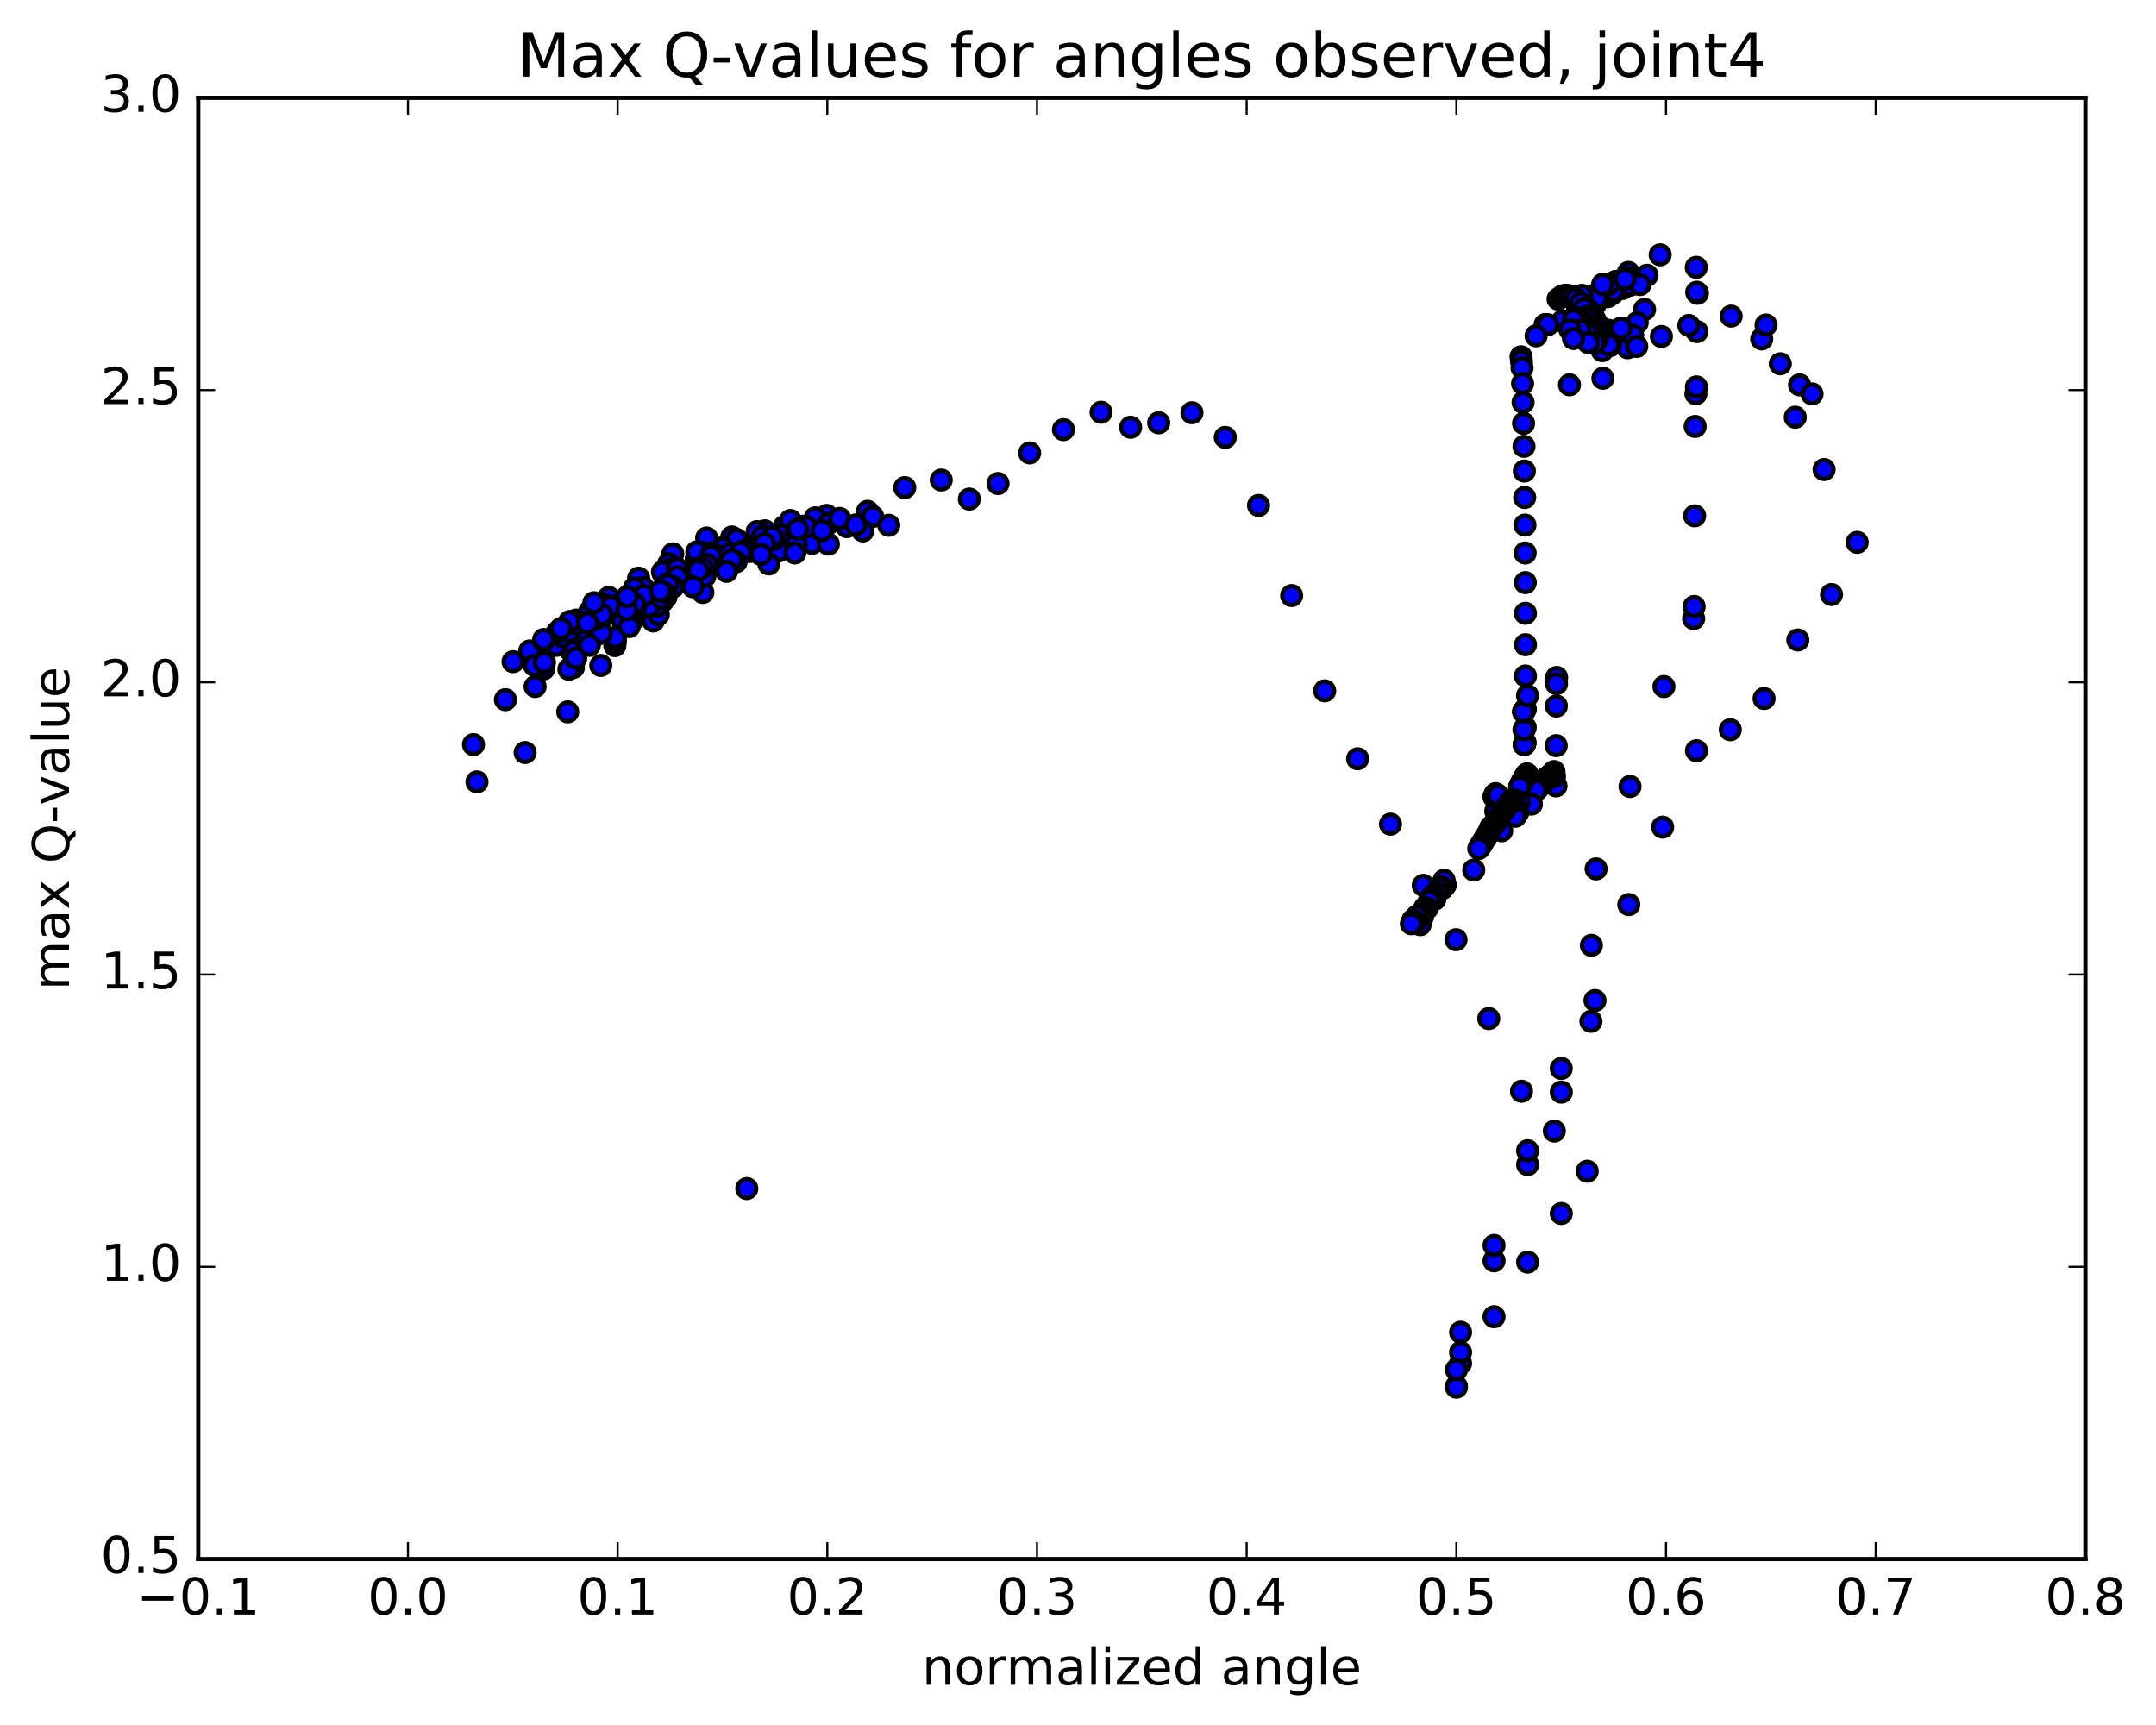 <?xml version="1.0" encoding="utf-8" standalone="no"?>
<!DOCTYPE svg PUBLIC "-//W3C//DTD SVG 1.1//EN"
  "http://www.w3.org/Graphics/SVG/1.1/DTD/svg11.dtd">
<!-- Created with matplotlib (http://matplotlib.org/) -->
<svg height="408pt" version="1.1" viewBox="0 0 510 408" width="510pt" xmlns="http://www.w3.org/2000/svg" xmlns:xlink="http://www.w3.org/1999/xlink">
 <defs>
  <style type="text/css">
*{stroke-linecap:butt;stroke-linejoin:round;stroke-miterlimit:100000;}
  </style>
 </defs>
 <g id="figure_1">
  <g id="patch_1">
   <path d="M 0 408.169 
L 510.039 408.169 
L 510.039 0 
L 0 0 
z
" style="fill:#ffffff;"/>
  </g>
  <g id="axes_1">
   <g id="patch_2">
    <path d="M 46.898 368.742 
L 493.298 368.742 
L 493.298 23.142 
L 46.898 23.142 
z
" style="fill:#ffffff;"/>
   </g>
   <g id="PathCollection_1">
    <defs>
     <path d="M 0 2.236 
C 0.593 2.236 1.162 2 1.581 1.581 
C 2 1.162 2.236 0.593 2.236 0 
C 2.236 -0.593 2 -1.162 1.581 -1.581 
C 1.162 -2 0.593 -2.236 0 -2.236 
C -0.593 -2.236 -1.162 -2 -1.581 -1.581 
C -2 -1.162 -2.236 -0.593 -2.236 0 
C -2.236 0.593 -2 1.162 -1.581 1.581 
C -1.162 2 -0.593 2.236 0 2.236 
z
" id="m87d48b455f" style="stroke:#000000;"/>
    </defs>
    <g clip-path="url(#p87f8532e62)">
     <use style="fill:#0000ff;stroke:#000000;" x="176.653" xlink:href="#m87d48b455f" y="281.123"/>
     <use style="fill:#0000ff;stroke:#000000;" x="344.51" xlink:href="#m87d48b455f" y="327.94"/>
     <use style="fill:#0000ff;stroke:#000000;" x="345.492" xlink:href="#m87d48b455f" y="322.466"/>
     <use style="fill:#0000ff;stroke:#000000;" x="353.41" xlink:href="#m87d48b455f" y="311.434"/>
     <use style="fill:#0000ff;stroke:#000000;" x="361.356" xlink:href="#m87d48b455f" y="298.517"/>
     <use style="fill:#0000ff;stroke:#000000;" x="369.326" xlink:href="#m87d48b455f" y="287.023"/>
     <use style="fill:#0000ff;stroke:#000000;" x="375.454" xlink:href="#m87d48b455f" y="277.022"/>
     <use style="fill:#0000ff;stroke:#000000;" x="367.675" xlink:href="#m87d48b455f" y="267.524"/>
     <use style="fill:#0000ff;stroke:#000000;" x="359.913" xlink:href="#m87d48b455f" y="258.105"/>
     <use style="fill:#0000ff;stroke:#000000;" x="352.164" xlink:href="#m87d48b455f" y="240.915"/>
     <use style="fill:#0000ff;stroke:#000000;" x="344.419" xlink:href="#m87d48b455f" y="222.262"/>
     <use style="fill:#0000ff;stroke:#000000;" x="336.673" xlink:href="#m87d48b455f" y="209.408"/>
     <use style="fill:#0000ff;stroke:#000000;" x="328.917" xlink:href="#m87d48b455f" y="194.933"/>
     <use style="fill:#0000ff;stroke:#000000;" x="321.146" xlink:href="#m87d48b455f" y="179.465"/>
     <use style="fill:#0000ff;stroke:#000000;" x="313.355" xlink:href="#m87d48b455f" y="163.394"/>
     <use style="fill:#0000ff;stroke:#000000;" x="305.542" xlink:href="#m87d48b455f" y="140.862"/>
     <use style="fill:#0000ff;stroke:#000000;" x="297.702" xlink:href="#m87d48b455f" y="119.548"/>
     <use style="fill:#0000ff;stroke:#000000;" x="289.838" xlink:href="#m87d48b455f" y="103.453"/>
     <use style="fill:#0000ff;stroke:#000000;" x="281.956" xlink:href="#m87d48b455f" y="97.619"/>
     <use style="fill:#0000ff;stroke:#000000;" x="274.084" xlink:href="#m87d48b455f" y="100"/>
     <use style="fill:#0000ff;stroke:#000000;" x="267.448" xlink:href="#m87d48b455f" y="101.053"/>
     <use style="fill:#0000ff;stroke:#000000;" x="260.457" xlink:href="#m87d48b455f" y="97.503"/>
     <use style="fill:#0000ff;stroke:#000000;" x="251.555" xlink:href="#m87d48b455f" y="101.617"/>
     <use style="fill:#0000ff;stroke:#000000;" x="243.56" xlink:href="#m87d48b455f" y="107.128"/>
     <use style="fill:#0000ff;stroke:#000000;" x="236.083" xlink:href="#m87d48b455f" y="114.362"/>
     <use style="fill:#0000ff;stroke:#000000;" x="229.297" xlink:href="#m87d48b455f" y="118.042"/>
     <use style="fill:#0000ff;stroke:#000000;" x="222.647" xlink:href="#m87d48b455f" y="113.532"/>
     <use style="fill:#0000ff;stroke:#000000;" x="214.015" xlink:href="#m87d48b455f" y="115.33"/>
     <use style="fill:#0000ff;stroke:#000000;" x="205.207" xlink:href="#m87d48b455f" y="120.935"/>
     <use style="fill:#0000ff;stroke:#000000;" x="195.551" xlink:href="#m87d48b455f" y="121.908"/>
     <use style="fill:#0000ff;stroke:#000000;" x="185.562" xlink:href="#m87d48b455f" y="124.501"/>
     <use style="fill:#0000ff;stroke:#000000;" x="175.347" xlink:href="#m87d48b455f" y="130.634"/>
     <use style="fill:#0000ff;stroke:#000000;" x="166.256" xlink:href="#m87d48b455f" y="140.136"/>
     <use style="fill:#0000ff;stroke:#000000;" x="154.525" xlink:href="#m87d48b455f" y="146.874"/>
     <use style="fill:#0000ff;stroke:#000000;" x="145.44" xlink:href="#m87d48b455f" y="152.706"/>
     <use style="fill:#0000ff;stroke:#000000;" x="135.643" xlink:href="#m87d48b455f" y="157.861"/>
     <use style="fill:#0000ff;stroke:#000000;" x="128.602" xlink:href="#m87d48b455f" y="158.214"/>
     <use style="fill:#0000ff;stroke:#000000;" x="136.25" xlink:href="#m87d48b455f" y="147.107"/>
     <use style="fill:#0000ff;stroke:#000000;" x="143.994" xlink:href="#m87d48b455f" y="141.301"/>
     <use style="fill:#0000ff;stroke:#000000;" x="151.884" xlink:href="#m87d48b455f" y="139.437"/>
     <use style="fill:#0000ff;stroke:#000000;" x="159.763" xlink:href="#m87d48b455f" y="134.244"/>
     <use style="fill:#0000ff;stroke:#000000;" x="167.691" xlink:href="#m87d48b455f" y="132.291"/>
     <use style="fill:#0000ff;stroke:#000000;" x="173.498" xlink:href="#m87d48b455f" y="132.067"/>
     <use style="fill:#0000ff;stroke:#000000;" x="165.512" xlink:href="#m87d48b455f" y="133.182"/>
     <use style="fill:#0000ff;stroke:#000000;" x="157.596" xlink:href="#m87d48b455f" y="136.533"/>
     <use style="fill:#0000ff;stroke:#000000;" x="149.851" xlink:href="#m87d48b455f" y="146.434"/>
     <use style="fill:#0000ff;stroke:#000000;" x="142.112" xlink:href="#m87d48b455f" y="157.401"/>
     <use style="fill:#0000ff;stroke:#000000;" x="134.294" xlink:href="#m87d48b455f" y="168.372"/>
     <use style="fill:#0000ff;stroke:#000000;" x="124.215" xlink:href="#m87d48b455f" y="177.993"/>
     <use style="fill:#0000ff;stroke:#000000;" x="112.825" xlink:href="#m87d48b455f" y="184.939"/>
     <use style="fill:#0000ff;stroke:#000000;" x="112.002" xlink:href="#m87d48b455f" y="176.114"/>
     <use style="fill:#0000ff;stroke:#000000;" x="119.554" xlink:href="#m87d48b455f" y="165.491"/>
     <use style="fill:#0000ff;stroke:#000000;" x="127.242" xlink:href="#m87d48b455f" y="157.829"/>
     <use style="fill:#0000ff;stroke:#000000;" x="135.051" xlink:href="#m87d48b455f" y="150.629"/>
     <use style="fill:#0000ff;stroke:#000000;" x="143.011" xlink:href="#m87d48b455f" y="143.221"/>
     <use style="fill:#0000ff;stroke:#000000;" x="151.07" xlink:href="#m87d48b455f" y="136.744"/>
     <use style="fill:#0000ff;stroke:#000000;" x="159.149" xlink:href="#m87d48b455f" y="130.991"/>
     <use style="fill:#0000ff;stroke:#000000;" x="167.157" xlink:href="#m87d48b455f" y="127.246"/>
     <use style="fill:#0000ff;stroke:#000000;" x="173.115" xlink:href="#m87d48b455f" y="127.011"/>
     <use style="fill:#0000ff;stroke:#000000;" x="165.364" xlink:href="#m87d48b455f" y="133.911"/>
     <use style="fill:#0000ff;stroke:#000000;" x="157.564" xlink:href="#m87d48b455f" y="141.147"/>
     <use style="fill:#0000ff;stroke:#000000;" x="149.521" xlink:href="#m87d48b455f" y="144.675"/>
     <use style="fill:#0000ff;stroke:#000000;" x="141.272" xlink:href="#m87d48b455f" y="150.053"/>
     <use style="fill:#0000ff;stroke:#000000;" x="135.134" xlink:href="#m87d48b455f" y="154.047"/>
     <use style="fill:#0000ff;stroke:#000000;" x="140.585" xlink:href="#m87d48b455f" y="148.072"/>
     <use style="fill:#0000ff;stroke:#000000;" x="134.535" xlink:href="#m87d48b455f" y="149.515"/>
     <use style="fill:#0000ff;stroke:#000000;" x="142.453" xlink:href="#m87d48b455f" y="145.883"/>
     <use style="fill:#0000ff;stroke:#000000;" x="150.116" xlink:href="#m87d48b455f" y="142.033"/>
     <use style="fill:#0000ff;stroke:#000000;" x="156.956" xlink:href="#m87d48b455f" y="135.79"/>
     <use style="fill:#0000ff;stroke:#000000;" x="164.687" xlink:href="#m87d48b455f" y="132.249"/>
     <use style="fill:#0000ff;stroke:#000000;" x="172.72" xlink:href="#m87d48b455f" y="129.01"/>
     <use style="fill:#0000ff;stroke:#000000;" x="180.939" xlink:href="#m87d48b455f" y="125.547"/>
     <use style="fill:#0000ff;stroke:#000000;" x="186.992" xlink:href="#m87d48b455f" y="125.135"/>
     <use style="fill:#0000ff;stroke:#000000;" x="179.182" xlink:href="#m87d48b455f" y="127.047"/>
     <use style="fill:#0000ff;stroke:#000000;" x="171.279" xlink:href="#m87d48b455f" y="130.481"/>
     <use style="fill:#0000ff;stroke:#000000;" x="163.531" xlink:href="#m87d48b455f" y="138.059"/>
     <use style="fill:#0000ff;stroke:#000000;" x="155.723" xlink:href="#m87d48b455f" y="145.368"/>
     <use style="fill:#0000ff;stroke:#000000;" x="145.565" xlink:href="#m87d48b455f" y="151.742"/>
     <use style="fill:#0000ff;stroke:#000000;" x="134.564" xlink:href="#m87d48b455f" y="158.295"/>
     <use style="fill:#0000ff;stroke:#000000;" x="126.575" xlink:href="#m87d48b455f" y="162.378"/>
     <use style="fill:#0000ff;stroke:#000000;" x="126.912" xlink:href="#m87d48b455f" y="156.591"/>
     <use style="fill:#0000ff;stroke:#000000;" x="134.527" xlink:href="#m87d48b455f" y="149.123"/>
     <use style="fill:#0000ff;stroke:#000000;" x="142.227" xlink:href="#m87d48b455f" y="144.868"/>
     <use style="fill:#0000ff;stroke:#000000;" x="150.087" xlink:href="#m87d48b455f" y="139.096"/>
     <use style="fill:#0000ff;stroke:#000000;" x="158.166" xlink:href="#m87d48b455f" y="133.334"/>
     <use style="fill:#0000ff;stroke:#000000;" x="166.17" xlink:href="#m87d48b455f" y="130.64"/>
     <use style="fill:#0000ff;stroke:#000000;" x="174.214" xlink:href="#m87d48b455f" y="127.587"/>
     <use style="fill:#0000ff;stroke:#000000;" x="180.322" xlink:href="#m87d48b455f" y="127.626"/>
     <use style="fill:#0000ff;stroke:#000000;" x="172.535" xlink:href="#m87d48b455f" y="131.796"/>
     <use style="fill:#0000ff;stroke:#000000;" x="164.574" xlink:href="#m87d48b455f" y="133.651"/>
     <use style="fill:#0000ff;stroke:#000000;" x="158.617" xlink:href="#m87d48b455f" y="134.574"/>
     <use style="fill:#0000ff;stroke:#000000;" x="164.544" xlink:href="#m87d48b455f" y="135.569"/>
     <use style="fill:#0000ff;stroke:#000000;" x="156.745" xlink:href="#m87d48b455f" y="142.206"/>
     <use style="fill:#0000ff;stroke:#000000;" x="148.717" xlink:href="#m87d48b455f" y="146.328"/>
     <use style="fill:#0000ff;stroke:#000000;" x="139.879" xlink:href="#m87d48b455f" y="150.618"/>
     <use style="fill:#0000ff;stroke:#000000;" x="131.565" xlink:href="#m87d48b455f" y="152.649"/>
     <use style="fill:#0000ff;stroke:#000000;" x="125.298" xlink:href="#m87d48b455f" y="153.963"/>
     <use style="fill:#0000ff;stroke:#000000;" x="133.057" xlink:href="#m87d48b455f" y="150.616"/>
     <use style="fill:#0000ff;stroke:#000000;" x="140.757" xlink:href="#m87d48b455f" y="146.674"/>
     <use style="fill:#0000ff;stroke:#000000;" x="148.627" xlink:href="#m87d48b455f" y="140.998"/>
     <use style="fill:#0000ff;stroke:#000000;" x="156.711" xlink:href="#m87d48b455f" y="135.269"/>
     <use style="fill:#0000ff;stroke:#000000;" x="164.823" xlink:href="#m87d48b455f" y="130.533"/>
     <use style="fill:#0000ff;stroke:#000000;" x="170.914" xlink:href="#m87d48b455f" y="129.559"/>
     <use style="fill:#0000ff;stroke:#000000;" x="163.16" xlink:href="#m87d48b455f" y="136.957"/>
     <use style="fill:#0000ff;stroke:#000000;" x="155.362" xlink:href="#m87d48b455f" y="143.445"/>
     <use style="fill:#0000ff;stroke:#000000;" x="147.33" xlink:href="#m87d48b455f" y="146.985"/>
     <use style="fill:#0000ff;stroke:#000000;" x="138.646" xlink:href="#m87d48b455f" y="151.033"/>
     <use style="fill:#0000ff;stroke:#000000;" x="131.879" xlink:href="#m87d48b455f" y="149.465"/>
     <use style="fill:#0000ff;stroke:#000000;" x="139.507" xlink:href="#m87d48b455f" y="144.615"/>
     <use style="fill:#0000ff;stroke:#000000;" x="147.417" xlink:href="#m87d48b455f" y="142.465"/>
     <use style="fill:#0000ff;stroke:#000000;" x="155.238" xlink:href="#m87d48b455f" y="141.147"/>
     <use style="fill:#0000ff;stroke:#000000;" x="163.007" xlink:href="#m87d48b455f" y="135.3"/>
     <use style="fill:#0000ff;stroke:#000000;" x="171.046" xlink:href="#m87d48b455f" y="129.606"/>
     <use style="fill:#0000ff;stroke:#000000;" x="179.091" xlink:href="#m87d48b455f" y="125.727"/>
     <use style="fill:#0000ff;stroke:#000000;" x="186.966" xlink:href="#m87d48b455f" y="123.097"/>
     <use style="fill:#0000ff;stroke:#000000;" x="192.833" xlink:href="#m87d48b455f" y="122.487"/>
     <use style="fill:#0000ff;stroke:#000000;" x="185.077" xlink:href="#m87d48b455f" y="126.544"/>
     <use style="fill:#0000ff;stroke:#000000;" x="177.292" xlink:href="#m87d48b455f" y="130.444"/>
     <use style="fill:#0000ff;stroke:#000000;" x="169.354" xlink:href="#m87d48b455f" y="132.008"/>
     <use style="fill:#0000ff;stroke:#000000;" x="161.462" xlink:href="#m87d48b455f" y="136.238"/>
     <use style="fill:#0000ff;stroke:#000000;" x="153.545" xlink:href="#m87d48b455f" y="143.422"/>
     <use style="fill:#0000ff;stroke:#000000;" x="145.561" xlink:href="#m87d48b455f" y="150.791"/>
     <use style="fill:#0000ff;stroke:#000000;" x="136.186" xlink:href="#m87d48b455f" y="155.661"/>
     <use style="fill:#0000ff;stroke:#000000;" x="126.414" xlink:href="#m87d48b455f" y="157.398"/>
     <use style="fill:#0000ff;stroke:#000000;" x="128.591" xlink:href="#m87d48b455f" y="151.575"/>
     <use style="fill:#0000ff;stroke:#000000;" x="136.282" xlink:href="#m87d48b455f" y="146.662"/>
     <use style="fill:#0000ff;stroke:#000000;" x="144.052" xlink:href="#m87d48b455f" y="143.286"/>
     <use style="fill:#0000ff;stroke:#000000;" x="152.089" xlink:href="#m87d48b455f" y="138.964"/>
     <use style="fill:#0000ff;stroke:#000000;" x="160.198" xlink:href="#m87d48b455f" y="134.55"/>
     <use style="fill:#0000ff;stroke:#000000;" x="168.405" xlink:href="#m87d48b455f" y="130.803"/>
     <use style="fill:#0000ff;stroke:#000000;" x="174.508" xlink:href="#m87d48b455f" y="131.81"/>
     <use style="fill:#0000ff;stroke:#000000;" x="166.714" xlink:href="#m87d48b455f" y="136.357"/>
     <use style="fill:#0000ff;stroke:#000000;" x="158.745" xlink:href="#m87d48b455f" y="138.669"/>
     <use style="fill:#0000ff;stroke:#000000;" x="150.49" xlink:href="#m87d48b455f" y="143.05"/>
     <use style="fill:#0000ff;stroke:#000000;" x="142.292" xlink:href="#m87d48b455f" y="149.731"/>
     <use style="fill:#0000ff;stroke:#000000;" x="134.79" xlink:href="#m87d48b455f" y="149.365"/>
     <use style="fill:#0000ff;stroke:#000000;" x="142.351" xlink:href="#m87d48b455f" y="142.713"/>
     <use style="fill:#0000ff;stroke:#000000;" x="150.077" xlink:href="#m87d48b455f" y="139.169"/>
     <use style="fill:#0000ff;stroke:#000000;" x="157.967" xlink:href="#m87d48b455f" y="137.996"/>
     <use style="fill:#0000ff;stroke:#000000;" x="165.951" xlink:href="#m87d48b455f" y="134.433"/>
     <use style="fill:#0000ff;stroke:#000000;" x="173.878" xlink:href="#m87d48b455f" y="131.934"/>
     <use style="fill:#0000ff;stroke:#000000;" x="181.812" xlink:href="#m87d48b455f" y="128.249"/>
     <use style="fill:#0000ff;stroke:#000000;" x="189.968" xlink:href="#m87d48b455f" y="124.46"/>
     <use style="fill:#0000ff;stroke:#000000;" x="196.041" xlink:href="#m87d48b455f" y="123.78"/>
     <use style="fill:#0000ff;stroke:#000000;" x="188.266" xlink:href="#m87d48b455f" y="125.585"/>
     <use style="fill:#0000ff;stroke:#000000;" x="180.407" xlink:href="#m87d48b455f" y="126.856"/>
     <use style="fill:#0000ff;stroke:#000000;" x="172.539" xlink:href="#m87d48b455f" y="130.95"/>
     <use style="fill:#0000ff;stroke:#000000;" x="164.597" xlink:href="#m87d48b455f" y="134.444"/>
     <use style="fill:#0000ff;stroke:#000000;" x="156.639" xlink:href="#m87d48b455f" y="141.574"/>
     <use style="fill:#0000ff;stroke:#000000;" x="148.832" xlink:href="#m87d48b455f" y="148.202"/>
     <use style="fill:#0000ff;stroke:#000000;" x="139.398" xlink:href="#m87d48b455f" y="152.641"/>
     <use style="fill:#0000ff;stroke:#000000;" x="128.788" xlink:href="#m87d48b455f" y="156.705"/>
     <use style="fill:#0000ff;stroke:#000000;" x="121.359" xlink:href="#m87d48b455f" y="156.508"/>
     <use style="fill:#0000ff;stroke:#000000;" x="128.613" xlink:href="#m87d48b455f" y="151.255"/>
     <use style="fill:#0000ff;stroke:#000000;" x="136.376" xlink:href="#m87d48b455f" y="147.624"/>
     <use style="fill:#0000ff;stroke:#000000;" x="144.415" xlink:href="#m87d48b455f" y="143.501"/>
     <use style="fill:#0000ff;stroke:#000000;" x="152.37" xlink:href="#m87d48b455f" y="140.849"/>
     <use style="fill:#0000ff;stroke:#000000;" x="160.203" xlink:href="#m87d48b455f" y="136.411"/>
     <use style="fill:#0000ff;stroke:#000000;" x="168.254" xlink:href="#m87d48b455f" y="131.548"/>
     <use style="fill:#0000ff;stroke:#000000;" x="176.275" xlink:href="#m87d48b455f" y="130.113"/>
     <use style="fill:#0000ff;stroke:#000000;" x="184.116" xlink:href="#m87d48b455f" y="130.341"/>
     <use style="fill:#0000ff;stroke:#000000;" x="192.103" xlink:href="#m87d48b455f" y="128.504"/>
     <use style="fill:#0000ff;stroke:#000000;" x="200.334" xlink:href="#m87d48b455f" y="124.558"/>
     <use style="fill:#0000ff;stroke:#000000;" x="206.436" xlink:href="#m87d48b455f" y="122.168"/>
     <use style="fill:#0000ff;stroke:#000000;" x="198.62" xlink:href="#m87d48b455f" y="122.619"/>
     <use style="fill:#0000ff;stroke:#000000;" x="190.865" xlink:href="#m87d48b455f" y="124.662"/>
     <use style="fill:#0000ff;stroke:#000000;" x="183.09" xlink:href="#m87d48b455f" y="127.55"/>
     <use style="fill:#0000ff;stroke:#000000;" x="175.239" xlink:href="#m87d48b455f" y="130.624"/>
     <use style="fill:#0000ff;stroke:#000000;" x="167.249" xlink:href="#m87d48b455f" y="133.474"/>
     <use style="fill:#0000ff;stroke:#000000;" x="159.248" xlink:href="#m87d48b455f" y="138.793"/>
     <use style="fill:#0000ff;stroke:#000000;" x="150.337" xlink:href="#m87d48b455f" y="143.485"/>
     <use style="fill:#0000ff;stroke:#000000;" x="141.029" xlink:href="#m87d48b455f" y="146.411"/>
     <use style="fill:#0000ff;stroke:#000000;" x="134.727" xlink:href="#m87d48b455f" y="147.009"/>
     <use style="fill:#0000ff;stroke:#000000;" x="142.412" xlink:href="#m87d48b455f" y="145.346"/>
     <use style="fill:#0000ff;stroke:#000000;" x="150.109" xlink:href="#m87d48b455f" y="142.777"/>
     <use style="fill:#0000ff;stroke:#000000;" x="158.002" xlink:href="#m87d48b455f" y="138.316"/>
     <use style="fill:#0000ff;stroke:#000000;" x="166.137" xlink:href="#m87d48b455f" y="134.195"/>
     <use style="fill:#0000ff;stroke:#000000;" x="174.118" xlink:href="#m87d48b455f" y="132.877"/>
     <use style="fill:#0000ff;stroke:#000000;" x="181.874" xlink:href="#m87d48b455f" y="133.381"/>
     <use style="fill:#0000ff;stroke:#000000;" x="188.358" xlink:href="#m87d48b455f" y="128.731"/>
     <use style="fill:#0000ff;stroke:#000000;" x="182.672" xlink:href="#m87d48b455f" y="127.041"/>
     <use style="fill:#0000ff;stroke:#000000;" x="188.7" xlink:href="#m87d48b455f" y="125.152"/>
     <use style="fill:#0000ff;stroke:#000000;" x="180.873" xlink:href="#m87d48b455f" y="128.549"/>
     <use style="fill:#0000ff;stroke:#000000;" x="173.078" xlink:href="#m87d48b455f" y="132.375"/>
     <use style="fill:#0000ff;stroke:#000000;" x="165.13" xlink:href="#m87d48b455f" y="134.934"/>
     <use style="fill:#0000ff;stroke:#000000;" x="157.132" xlink:href="#m87d48b455f" y="140.185"/>
     <use style="fill:#0000ff;stroke:#000000;" x="148.275" xlink:href="#m87d48b455f" y="144.284"/>
     <use style="fill:#0000ff;stroke:#000000;" x="138.982" xlink:href="#m87d48b455f" y="147.33"/>
     <use style="fill:#0000ff;stroke:#000000;" x="132.709" xlink:href="#m87d48b455f" y="148.646"/>
     <use style="fill:#0000ff;stroke:#000000;" x="140.486" xlink:href="#m87d48b455f" y="142.551"/>
     <use style="fill:#0000ff;stroke:#000000;" x="148.386" xlink:href="#m87d48b455f" y="141.138"/>
     <use style="fill:#0000ff;stroke:#000000;" x="156.208" xlink:href="#m87d48b455f" y="139.772"/>
     <use style="fill:#0000ff;stroke:#000000;" x="163.931" xlink:href="#m87d48b455f" y="138.791"/>
     <use style="fill:#0000ff;stroke:#000000;" x="171.866" xlink:href="#m87d48b455f" y="135.14"/>
     <use style="fill:#0000ff;stroke:#000000;" x="180.025" xlink:href="#m87d48b455f" y="131.137"/>
     <use style="fill:#0000ff;stroke:#000000;" x="188.022" xlink:href="#m87d48b455f" y="130.778"/>
     <use style="fill:#0000ff;stroke:#000000;" x="195.948" xlink:href="#m87d48b455f" y="128.703"/>
     <use style="fill:#0000ff;stroke:#000000;" x="204.106" xlink:href="#m87d48b455f" y="125.573"/>
     <use style="fill:#0000ff;stroke:#000000;" x="210.24" xlink:href="#m87d48b455f" y="124.242"/>
     <use style="fill:#0000ff;stroke:#000000;" x="202.456" xlink:href="#m87d48b455f" y="124.157"/>
     <use style="fill:#0000ff;stroke:#000000;" x="194.463" xlink:href="#m87d48b455f" y="125.511"/>
     <use style="fill:#0000ff;stroke:#000000;" x="344.51" xlink:href="#m87d48b455f" y="328.093"/>
     <use style="fill:#0000ff;stroke:#000000;" x="345.494" xlink:href="#m87d48b455f" y="319.869"/>
     <use style="fill:#0000ff;stroke:#000000;" x="353.413" xlink:href="#m87d48b455f" y="298.21"/>
     <use style="fill:#0000ff;stroke:#000000;" x="361.359" xlink:href="#m87d48b455f" y="275.455"/>
     <use style="fill:#0000ff;stroke:#000000;" x="369.328" xlink:href="#m87d48b455f" y="258.312"/>
     <use style="fill:#0000ff;stroke:#000000;" x="376.334" xlink:href="#m87d48b455f" y="241.569"/>
     <use style="fill:#0000ff;stroke:#000000;" x="376.447" xlink:href="#m87d48b455f" y="223.596"/>
     <use style="fill:#0000ff;stroke:#000000;" x="377.558" xlink:href="#m87d48b455f" y="205.521"/>
     <use style="fill:#0000ff;stroke:#000000;" x="385.584" xlink:href="#m87d48b455f" y="186.024"/>
     <use style="fill:#0000ff;stroke:#000000;" x="393.602" xlink:href="#m87d48b455f" y="162.385"/>
     <use style="fill:#0000ff;stroke:#000000;" x="400.633" xlink:href="#m87d48b455f" y="146.309"/>
     <use style="fill:#0000ff;stroke:#000000;" x="400.751" xlink:href="#m87d48b455f" y="143.456"/>
     <use style="fill:#0000ff;stroke:#000000;" x="400.866" xlink:href="#m87d48b455f" y="122.007"/>
     <use style="fill:#0000ff;stroke:#000000;" x="400.988" xlink:href="#m87d48b455f" y="100.863"/>
     <use style="fill:#0000ff;stroke:#000000;" x="401.167" xlink:href="#m87d48b455f" y="93.132"/>
     <use style="fill:#0000ff;stroke:#000000;" x="401.29" xlink:href="#m87d48b455f" y="91.509"/>
     <use style="fill:#0000ff;stroke:#000000;" x="401.406" xlink:href="#m87d48b455f" y="78.43"/>
     <use style="fill:#0000ff;stroke:#000000;" x="401.528" xlink:href="#m87d48b455f" y="69.362"/>
     <use style="fill:#0000ff;stroke:#000000;" x="401.365" xlink:href="#m87d48b455f" y="69.118"/>
     <use style="fill:#0000ff;stroke:#000000;" x="401.251" xlink:href="#m87d48b455f" y="63.227"/>
     <use style="fill:#0000ff;stroke:#000000;" x="392.715" xlink:href="#m87d48b455f" y="60.269"/>
     <use style="fill:#0000ff;stroke:#000000;" x="381.823" xlink:href="#m87d48b455f" y="66.807"/>
     <use style="fill:#0000ff;stroke:#000000;" x="372.978" xlink:href="#m87d48b455f" y="70.111"/>
     <use style="fill:#0000ff;stroke:#000000;" x="365.489" xlink:href="#m87d48b455f" y="76.769"/>
     <use style="fill:#0000ff;stroke:#000000;" x="359.801" xlink:href="#m87d48b455f" y="84.393"/>
     <use style="fill:#0000ff;stroke:#000000;" x="359.905" xlink:href="#m87d48b455f" y="85.439"/>
     <use style="fill:#0000ff;stroke:#000000;" x="360.039" xlink:href="#m87d48b455f" y="86.992"/>
     <use style="fill:#0000ff;stroke:#000000;" x="360.166" xlink:href="#m87d48b455f" y="90.708"/>
     <use style="fill:#0000ff;stroke:#000000;" x="360.285" xlink:href="#m87d48b455f" y="95.187"/>
     <use style="fill:#0000ff;stroke:#000000;" x="360.395" xlink:href="#m87d48b455f" y="100.146"/>
     <use style="fill:#0000ff;stroke:#000000;" x="360.494" xlink:href="#m87d48b455f" y="105.567"/>
     <use style="fill:#0000ff;stroke:#000000;" x="360.582" xlink:href="#m87d48b455f" y="111.421"/>
     <use style="fill:#0000ff;stroke:#000000;" x="360.659" xlink:href="#m87d48b455f" y="117.678"/>
     <use style="fill:#0000ff;stroke:#000000;" x="360.722" xlink:href="#m87d48b455f" y="124.198"/>
     <use style="fill:#0000ff;stroke:#000000;" x="360.773" xlink:href="#m87d48b455f" y="130.801"/>
     <use style="fill:#0000ff;stroke:#000000;" x="360.81" xlink:href="#m87d48b455f" y="137.806"/>
     <use style="fill:#0000ff;stroke:#000000;" x="360.834" xlink:href="#m87d48b455f" y="145.057"/>
     <use style="fill:#0000ff;stroke:#000000;" x="360.844" xlink:href="#m87d48b455f" y="152.49"/>
     <use style="fill:#0000ff;stroke:#000000;" x="360.841" xlink:href="#m87d48b455f" y="159.891"/>
     <use style="fill:#0000ff;stroke:#000000;" x="360.825" xlink:href="#m87d48b455f" y="167.738"/>
     <use style="fill:#0000ff;stroke:#000000;" x="360.793" xlink:href="#m87d48b455f" y="172.075"/>
     <use style="fill:#0000ff;stroke:#000000;" x="360.753" xlink:href="#m87d48b455f" y="175.642"/>
     <use style="fill:#0000ff;stroke:#000000;" x="360.709" xlink:href="#m87d48b455f" y="175.711"/>
     <use style="fill:#0000ff;stroke:#000000;" x="360.665" xlink:href="#m87d48b455f" y="175.837"/>
     <use style="fill:#0000ff;stroke:#000000;" x="360.621" xlink:href="#m87d48b455f" y="175.929"/>
     <use style="fill:#0000ff;stroke:#000000;" x="360.577" xlink:href="#m87d48b455f" y="176.06"/>
     <use style="fill:#0000ff;stroke:#000000;" x="360.533" xlink:href="#m87d48b455f" y="176.158"/>
     <use style="fill:#0000ff;stroke:#000000;" x="360.489" xlink:href="#m87d48b455f" y="172.608"/>
     <use style="fill:#0000ff;stroke:#000000;" x="360.454" xlink:href="#m87d48b455f" y="168.238"/>
     <use style="fill:#0000ff;stroke:#000000;" x="360.423" xlink:href="#m87d48b455f" y="168.302"/>
     <use style="fill:#0000ff;stroke:#000000;" x="360.391" xlink:href="#m87d48b455f" y="168.373"/>
     <use style="fill:#0000ff;stroke:#000000;" x="361.344" xlink:href="#m87d48b455f" y="164.541"/>
     <use style="fill:#0000ff;stroke:#000000;" x="368.222" xlink:href="#m87d48b455f" y="160.239"/>
     <use style="fill:#0000ff;stroke:#000000;" x="368.193" xlink:href="#m87d48b455f" y="161.71"/>
     <use style="fill:#0000ff;stroke:#000000;" x="368.16" xlink:href="#m87d48b455f" y="166.997"/>
     <use style="fill:#0000ff;stroke:#000000;" x="368.121" xlink:href="#m87d48b455f" y="176.361"/>
     <use style="fill:#0000ff;stroke:#000000;" x="368.069" xlink:href="#m87d48b455f" y="185.89"/>
     <use style="fill:#0000ff;stroke:#000000;" x="367.717" xlink:href="#m87d48b455f" y="183.606"/>
     <use style="fill:#0000ff;stroke:#000000;" x="367.582" xlink:href="#m87d48b455f" y="182.492"/>
     <use style="fill:#0000ff;stroke:#000000;" x="367.446" xlink:href="#m87d48b455f" y="182.791"/>
     <use style="fill:#0000ff;stroke:#000000;" x="367.29" xlink:href="#m87d48b455f" y="183.041"/>
     <use style="fill:#0000ff;stroke:#000000;" x="367.137" xlink:href="#m87d48b455f" y="183.085"/>
     <use style="fill:#0000ff;stroke:#000000;" x="366.986" xlink:href="#m87d48b455f" y="183.193"/>
     <use style="fill:#0000ff;stroke:#000000;" x="366.837" xlink:href="#m87d48b455f" y="183.307"/>
     <use style="fill:#0000ff;stroke:#000000;" x="366.689" xlink:href="#m87d48b455f" y="183.418"/>
     <use style="fill:#0000ff;stroke:#000000;" x="366.544" xlink:href="#m87d48b455f" y="183.633"/>
     <use style="fill:#0000ff;stroke:#000000;" x="366.4" xlink:href="#m87d48b455f" y="183.634"/>
     <use style="fill:#0000ff;stroke:#000000;" x="366.26" xlink:href="#m87d48b455f" y="184.02"/>
     <use style="fill:#0000ff;stroke:#000000;" x="366.12" xlink:href="#m87d48b455f" y="183.855"/>
     <use style="fill:#0000ff;stroke:#000000;" x="365.983" xlink:href="#m87d48b455f" y="184.132"/>
     <use style="fill:#0000ff;stroke:#000000;" x="365.846" xlink:href="#m87d48b455f" y="184.016"/>
     <use style="fill:#0000ff;stroke:#000000;" x="365.714" xlink:href="#m87d48b455f" y="184.157"/>
     <use style="fill:#0000ff;stroke:#000000;" x="365.578" xlink:href="#m87d48b455f" y="184.347"/>
     <use style="fill:#0000ff;stroke:#000000;" x="365.446" xlink:href="#m87d48b455f" y="184.44"/>
     <use style="fill:#0000ff;stroke:#000000;" x="365.314" xlink:href="#m87d48b455f" y="184.581"/>
     <use style="fill:#0000ff;stroke:#000000;" x="365.184" xlink:href="#m87d48b455f" y="184.731"/>
     <use style="fill:#0000ff;stroke:#000000;" x="365.055" xlink:href="#m87d48b455f" y="185.273"/>
     <use style="fill:#0000ff;stroke:#000000;" x="364.93" xlink:href="#m87d48b455f" y="185.006"/>
     <use style="fill:#0000ff;stroke:#000000;" x="364.804" xlink:href="#m87d48b455f" y="185.224"/>
     <use style="fill:#0000ff;stroke:#000000;" x="364.68" xlink:href="#m87d48b455f" y="185.521"/>
     <use style="fill:#0000ff;stroke:#000000;" x="364.558" xlink:href="#m87d48b455f" y="185.444"/>
     <use style="fill:#0000ff;stroke:#000000;" x="364.439" xlink:href="#m87d48b455f" y="185.551"/>
     <use style="fill:#0000ff;stroke:#000000;" x="364.32" xlink:href="#m87d48b455f" y="185.701"/>
     <use style="fill:#0000ff;stroke:#000000;" x="364.203" xlink:href="#m87d48b455f" y="185.839"/>
     <use style="fill:#0000ff;stroke:#000000;" x="364.087" xlink:href="#m87d48b455f" y="185.977"/>
     <use style="fill:#0000ff;stroke:#000000;" x="363.973" xlink:href="#m87d48b455f" y="186.177"/>
     <use style="fill:#0000ff;stroke:#000000;" x="363.861" xlink:href="#m87d48b455f" y="186.233"/>
     <use style="fill:#0000ff;stroke:#000000;" x="363.75" xlink:href="#m87d48b455f" y="186.368"/>
     <use style="fill:#0000ff;stroke:#000000;" x="363.64" xlink:href="#m87d48b455f" y="186.504"/>
     <use style="fill:#0000ff;stroke:#000000;" x="363.531" xlink:href="#m87d48b455f" y="186.638"/>
     <use style="fill:#0000ff;stroke:#000000;" x="363.425" xlink:href="#m87d48b455f" y="186.767"/>
     <use style="fill:#0000ff;stroke:#000000;" x="363.319" xlink:href="#m87d48b455f" y="186.9"/>
     <use style="fill:#0000ff;stroke:#000000;" x="362.252" xlink:href="#m87d48b455f" y="190.187"/>
     <use style="fill:#0000ff;stroke:#000000;" x="355.234" xlink:href="#m87d48b455f" y="196.495"/>
     <use style="fill:#0000ff;stroke:#000000;" x="354.855" xlink:href="#m87d48b455f" y="192.414"/>
     <use style="fill:#0000ff;stroke:#000000;" x="354.479" xlink:href="#m87d48b455f" y="191.78"/>
     <use style="fill:#0000ff;stroke:#000000;" x="354.093" xlink:href="#m87d48b455f" y="192.3"/>
     <use style="fill:#0000ff;stroke:#000000;" x="353.819" xlink:href="#m87d48b455f" y="191.878"/>
     <use style="fill:#0000ff;stroke:#000000;" x="353.786" xlink:href="#m87d48b455f" y="187.715"/>
     <use style="fill:#0000ff;stroke:#000000;" x="353.733" xlink:href="#m87d48b455f" y="187.828"/>
     <use style="fill:#0000ff;stroke:#000000;" x="353.68" xlink:href="#m87d48b455f" y="187.942"/>
     <use style="fill:#0000ff;stroke:#000000;" x="353.626" xlink:href="#m87d48b455f" y="188.057"/>
     <use style="fill:#0000ff;stroke:#000000;" x="353.573" xlink:href="#m87d48b455f" y="188.171"/>
     <use style="fill:#0000ff;stroke:#000000;" x="353.52" xlink:href="#m87d48b455f" y="188.286"/>
     <use style="fill:#0000ff;stroke:#000000;" x="353.467" xlink:href="#m87d48b455f" y="188.401"/>
     <use style="fill:#0000ff;stroke:#000000;" x="353.414" xlink:href="#m87d48b455f" y="188.516"/>
     <use style="fill:#0000ff;stroke:#000000;" x="354.348" xlink:href="#m87d48b455f" y="188.108"/>
     <use style="fill:#0000ff;stroke:#000000;" x="361.202" xlink:href="#m87d48b455f" y="183.044"/>
     <use style="fill:#0000ff;stroke:#000000;" x="361.15" xlink:href="#m87d48b455f" y="183.133"/>
     <use style="fill:#0000ff;stroke:#000000;" x="361.098" xlink:href="#m87d48b455f" y="183.221"/>
     <use style="fill:#0000ff;stroke:#000000;" x="361.045" xlink:href="#m87d48b455f" y="183.311"/>
     <use style="fill:#0000ff;stroke:#000000;" x="360.993" xlink:href="#m87d48b455f" y="183.401"/>
     <use style="fill:#0000ff;stroke:#000000;" x="360.941" xlink:href="#m87d48b455f" y="183.49"/>
     <use style="fill:#0000ff;stroke:#000000;" x="360.888" xlink:href="#m87d48b455f" y="183.581"/>
     <use style="fill:#0000ff;stroke:#000000;" x="360.836" xlink:href="#m87d48b455f" y="183.671"/>
     <use style="fill:#0000ff;stroke:#000000;" x="360.784" xlink:href="#m87d48b455f" y="183.761"/>
     <use style="fill:#0000ff;stroke:#000000;" x="360.731" xlink:href="#m87d48b455f" y="183.852"/>
     <use style="fill:#0000ff;stroke:#000000;" x="360.679" xlink:href="#m87d48b455f" y="183.943"/>
     <use style="fill:#0000ff;stroke:#000000;" x="360.627" xlink:href="#m87d48b455f" y="184.034"/>
     <use style="fill:#0000ff;stroke:#000000;" x="360.574" xlink:href="#m87d48b455f" y="184.126"/>
     <use style="fill:#0000ff;stroke:#000000;" x="360.522" xlink:href="#m87d48b455f" y="184.218"/>
     <use style="fill:#0000ff;stroke:#000000;" x="360.47" xlink:href="#m87d48b455f" y="184.31"/>
     <use style="fill:#0000ff;stroke:#000000;" x="360.417" xlink:href="#m87d48b455f" y="184.402"/>
     <use style="fill:#0000ff;stroke:#000000;" x="360.365" xlink:href="#m87d48b455f" y="184.495"/>
     <use style="fill:#0000ff;stroke:#000000;" x="360.313" xlink:href="#m87d48b455f" y="184.588"/>
     <use style="fill:#0000ff;stroke:#000000;" x="360.26" xlink:href="#m87d48b455f" y="184.681"/>
     <use style="fill:#0000ff;stroke:#000000;" x="360.208" xlink:href="#m87d48b455f" y="184.775"/>
     <use style="fill:#0000ff;stroke:#000000;" x="360.156" xlink:href="#m87d48b455f" y="184.869"/>
     <use style="fill:#0000ff;stroke:#000000;" x="360.103" xlink:href="#m87d48b455f" y="184.963"/>
     <use style="fill:#0000ff;stroke:#000000;" x="360.051" xlink:href="#m87d48b455f" y="185.057"/>
     <use style="fill:#0000ff;stroke:#000000;" x="359.999" xlink:href="#m87d48b455f" y="185.152"/>
     <use style="fill:#0000ff;stroke:#000000;" x="359.946" xlink:href="#m87d48b455f" y="185.247"/>
     <use style="fill:#0000ff;stroke:#000000;" x="359.894" xlink:href="#m87d48b455f" y="185.342"/>
     <use style="fill:#0000ff;stroke:#000000;" x="359.842" xlink:href="#m87d48b455f" y="185.439"/>
     <use style="fill:#0000ff;stroke:#000000;" x="359.789" xlink:href="#m87d48b455f" y="185.537"/>
     <use style="fill:#0000ff;stroke:#000000;" x="359.737" xlink:href="#m87d48b455f" y="185.636"/>
     <use style="fill:#0000ff;stroke:#000000;" x="359.685" xlink:href="#m87d48b455f" y="185.734"/>
     <use style="fill:#0000ff;stroke:#000000;" x="359.632" xlink:href="#m87d48b455f" y="185.834"/>
     <use style="fill:#0000ff;stroke:#000000;" x="359.58" xlink:href="#m87d48b455f" y="185.933"/>
     <use style="fill:#0000ff;stroke:#000000;" x="359.528" xlink:href="#m87d48b455f" y="186.033"/>
     <use style="fill:#0000ff;stroke:#000000;" x="359.475" xlink:href="#m87d48b455f" y="186.133"/>
     <use style="fill:#0000ff;stroke:#000000;" x="359.424" xlink:href="#m87d48b455f" y="189.62"/>
     <use style="fill:#0000ff;stroke:#000000;" x="359.073" xlink:href="#m87d48b455f" y="192.103"/>
     <use style="fill:#0000ff;stroke:#000000;" x="358.754" xlink:href="#m87d48b455f" y="192.522"/>
     <use style="fill:#0000ff;stroke:#000000;" x="358.428" xlink:href="#m87d48b455f" y="193.08"/>
     <use style="fill:#0000ff;stroke:#000000;" x="358.122" xlink:href="#m87d48b455f" y="189.516"/>
     <use style="fill:#0000ff;stroke:#000000;" x="357.817" xlink:href="#m87d48b455f" y="189.065"/>
     <use style="fill:#0000ff;stroke:#000000;" x="357.503" xlink:href="#m87d48b455f" y="189.443"/>
     <use style="fill:#0000ff;stroke:#000000;" x="357.177" xlink:href="#m87d48b455f" y="189.961"/>
     <use style="fill:#0000ff;stroke:#000000;" x="356.846" xlink:href="#m87d48b455f" y="190.255"/>
     <use style="fill:#0000ff;stroke:#000000;" x="356.499" xlink:href="#m87d48b455f" y="190.726"/>
     <use style="fill:#0000ff;stroke:#000000;" x="356.107" xlink:href="#m87d48b455f" y="191.237"/>
     <use style="fill:#0000ff;stroke:#000000;" x="355.717" xlink:href="#m87d48b455f" y="191.747"/>
     <use style="fill:#0000ff;stroke:#000000;" x="355.328" xlink:href="#m87d48b455f" y="192.294"/>
     <use style="fill:#0000ff;stroke:#000000;" x="354.949" xlink:href="#m87d48b455f" y="192.834"/>
     <use style="fill:#0000ff;stroke:#000000;" x="354.563" xlink:href="#m87d48b455f" y="193.382"/>
     <use style="fill:#0000ff;stroke:#000000;" x="354.175" xlink:href="#m87d48b455f" y="193.935"/>
     <use style="fill:#0000ff;stroke:#000000;" x="353.794" xlink:href="#m87d48b455f" y="194.674"/>
     <use style="fill:#0000ff;stroke:#000000;" x="353.415" xlink:href="#m87d48b455f" y="195.042"/>
     <use style="fill:#0000ff;stroke:#000000;" x="353.129" xlink:href="#m87d48b455f" y="195.226"/>
     <use style="fill:#0000ff;stroke:#000000;" x="352.916" xlink:href="#m87d48b455f" y="195.573"/>
     <use style="fill:#0000ff;stroke:#000000;" x="352.727" xlink:href="#m87d48b455f" y="195.612"/>
     <use style="fill:#0000ff;stroke:#000000;" x="352.616" xlink:href="#m87d48b455f" y="195.772"/>
     <use style="fill:#0000ff;stroke:#000000;" x="352.479" xlink:href="#m87d48b455f" y="196.208"/>
     <use style="fill:#0000ff;stroke:#000000;" x="352.34" xlink:href="#m87d48b455f" y="196.764"/>
     <use style="fill:#0000ff;stroke:#000000;" x="352.16" xlink:href="#m87d48b455f" y="196.803"/>
     <use style="fill:#0000ff;stroke:#000000;" x="351.941" xlink:href="#m87d48b455f" y="197.232"/>
     <use style="fill:#0000ff;stroke:#000000;" x="351.695" xlink:href="#m87d48b455f" y="197.662"/>
     <use style="fill:#0000ff;stroke:#000000;" x="351.45" xlink:href="#m87d48b455f" y="198.056"/>
     <use style="fill:#0000ff;stroke:#000000;" x="351.206" xlink:href="#m87d48b455f" y="198.449"/>
     <use style="fill:#0000ff;stroke:#000000;" x="350.966" xlink:href="#m87d48b455f" y="198.816"/>
     <use style="fill:#0000ff;stroke:#000000;" x="350.726" xlink:href="#m87d48b455f" y="199.208"/>
     <use style="fill:#0000ff;stroke:#000000;" x="350.49" xlink:href="#m87d48b455f" y="199.571"/>
     <use style="fill:#0000ff;stroke:#000000;" x="350.256" xlink:href="#m87d48b455f" y="200.052"/>
     <use style="fill:#0000ff;stroke:#000000;" x="350.02" xlink:href="#m87d48b455f" y="200.316"/>
     <use style="fill:#0000ff;stroke:#000000;" x="349.797" xlink:href="#m87d48b455f" y="200.689"/>
     <use style="fill:#0000ff;stroke:#000000;" x="348.609" xlink:href="#m87d48b455f" y="205.785"/>
     <use style="fill:#0000ff;stroke:#000000;" x="341.876" xlink:href="#m87d48b455f" y="209.338"/>
     <use style="fill:#0000ff;stroke:#000000;" x="341.596" xlink:href="#m87d48b455f" y="208.207"/>
     <use style="fill:#0000ff;stroke:#000000;" x="341.197" xlink:href="#m87d48b455f" y="210.149"/>
     <use style="fill:#0000ff;stroke:#000000;" x="340.79" xlink:href="#m87d48b455f" y="209.619"/>
     <use style="fill:#0000ff;stroke:#000000;" x="340.361" xlink:href="#m87d48b455f" y="210.159"/>
     <use style="fill:#0000ff;stroke:#000000;" x="339.896" xlink:href="#m87d48b455f" y="211.18"/>
     <use style="fill:#0000ff;stroke:#000000;" x="339.419" xlink:href="#m87d48b455f" y="212.676"/>
     <use style="fill:#0000ff;stroke:#000000;" x="338.974" xlink:href="#m87d48b455f" y="211.823"/>
     <use style="fill:#0000ff;stroke:#000000;" x="338.543" xlink:href="#m87d48b455f" y="212.328"/>
     <use style="fill:#0000ff;stroke:#000000;" x="338.096" xlink:href="#m87d48b455f" y="213.15"/>
     <use style="fill:#0000ff;stroke:#000000;" x="337.624" xlink:href="#m87d48b455f" y="214.793"/>
     <use style="fill:#0000ff;stroke:#000000;" x="337.171" xlink:href="#m87d48b455f" y="214.644"/>
     <use style="fill:#0000ff;stroke:#000000;" x="337.002" xlink:href="#m87d48b455f" y="214.816"/>
     <use style="fill:#0000ff;stroke:#000000;" x="336.75" xlink:href="#m87d48b455f" y="215.379"/>
     <use style="fill:#0000ff;stroke:#000000;" x="336.514" xlink:href="#m87d48b455f" y="216.811"/>
     <use style="fill:#0000ff;stroke:#000000;" x="336.248" xlink:href="#m87d48b455f" y="216.134"/>
     <use style="fill:#0000ff;stroke:#000000;" x="335.941" xlink:href="#m87d48b455f" y="218.706"/>
     <use style="fill:#0000ff;stroke:#000000;" x="335.549" xlink:href="#m87d48b455f" y="216.726"/>
     <use style="fill:#0000ff;stroke:#000000;" x="335.2" xlink:href="#m87d48b455f" y="216.666"/>
     <use style="fill:#0000ff;stroke:#000000;" x="334.859" xlink:href="#m87d48b455f" y="217.967"/>
     <use style="fill:#0000ff;stroke:#000000;" x="334.532" xlink:href="#m87d48b455f" y="217.802"/>
     <use style="fill:#0000ff;stroke:#000000;" x="334.198" xlink:href="#m87d48b455f" y="217.659"/>
     <use style="fill:#0000ff;stroke:#000000;" x="333.861" xlink:href="#m87d48b455f" y="218.488"/>
     <use style="fill:#0000ff;stroke:#000000;" x="344.51" xlink:href="#m87d48b455f" y="323.972"/>
     <use style="fill:#0000ff;stroke:#000000;" x="345.494" xlink:href="#m87d48b455f" y="315.115"/>
     <use style="fill:#0000ff;stroke:#000000;" x="353.414" xlink:href="#m87d48b455f" y="294.571"/>
     <use style="fill:#0000ff;stroke:#000000;" x="361.351" xlink:href="#m87d48b455f" y="272.175"/>
     <use style="fill:#0000ff;stroke:#000000;" x="369.311" xlink:href="#m87d48b455f" y="252.714"/>
     <use style="fill:#0000ff;stroke:#000000;" x="377.292" xlink:href="#m87d48b455f" y="236.642"/>
     <use style="fill:#0000ff;stroke:#000000;" x="385.289" xlink:href="#m87d48b455f" y="213.954"/>
     <use style="fill:#0000ff;stroke:#000000;" x="393.294" xlink:href="#m87d48b455f" y="195.64"/>
     <use style="fill:#0000ff;stroke:#000000;" x="401.301" xlink:href="#m87d48b455f" y="177.558"/>
     <use style="fill:#0000ff;stroke:#000000;" x="409.301" xlink:href="#m87d48b455f" y="172.599"/>
     <use style="fill:#0000ff;stroke:#000000;" x="417.295" xlink:href="#m87d48b455f" y="165.219"/>
     <use style="fill:#0000ff;stroke:#000000;" x="425.276" xlink:href="#m87d48b455f" y="151.369"/>
     <use style="fill:#0000ff;stroke:#000000;" x="433.246" xlink:href="#m87d48b455f" y="140.611"/>
     <use style="fill:#0000ff;stroke:#000000;" x="439.317" xlink:href="#m87d48b455f" y="128.281"/>
     <use style="fill:#0000ff;stroke:#000000;" x="431.49" xlink:href="#m87d48b455f" y="111.051"/>
     <use style="fill:#0000ff;stroke:#000000;" x="424.664" xlink:href="#m87d48b455f" y="98.683"/>
     <use style="fill:#0000ff;stroke:#000000;" x="425.685" xlink:href="#m87d48b455f" y="91.028"/>
     <use style="fill:#0000ff;stroke:#000000;" x="428.637" xlink:href="#m87d48b455f" y="93.165"/>
     <use style="fill:#0000ff;stroke:#000000;" x="421.129" xlink:href="#m87d48b455f" y="86.046"/>
     <use style="fill:#0000ff;stroke:#000000;" x="416.736" xlink:href="#m87d48b455f" y="80.164"/>
     <use style="fill:#0000ff;stroke:#000000;" x="417.752" xlink:href="#m87d48b455f" y="76.87"/>
     <use style="fill:#0000ff;stroke:#000000;" x="409.506" xlink:href="#m87d48b455f" y="74.765"/>
     <use style="fill:#0000ff;stroke:#000000;" x="399.484" xlink:href="#m87d48b455f" y="76.973"/>
     <use style="fill:#0000ff;stroke:#000000;" x="389.019" xlink:href="#m87d48b455f" y="73.198"/>
     <use style="fill:#0000ff;stroke:#000000;" x="380.352" xlink:href="#m87d48b455f" y="70.158"/>
     <use style="fill:#0000ff;stroke:#000000;" x="373.505" xlink:href="#m87d48b455f" y="72.355"/>
     <use style="fill:#0000ff;stroke:#000000;" x="369.63" xlink:href="#m87d48b455f" y="75.997"/>
     <use style="fill:#0000ff;stroke:#000000;" x="373.279" xlink:href="#m87d48b455f" y="73.188"/>
     <use style="fill:#0000ff;stroke:#000000;" x="377.471" xlink:href="#m87d48b455f" y="69.664"/>
     <use style="fill:#0000ff;stroke:#000000;" x="382.222" xlink:href="#m87d48b455f" y="66.555"/>
     <use style="fill:#0000ff;stroke:#000000;" x="385.16" xlink:href="#m87d48b455f" y="65.64"/>
     <use style="fill:#0000ff;stroke:#000000;" x="385.177" xlink:href="#m87d48b455f" y="64.434"/>
     <use style="fill:#0000ff;stroke:#000000;" x="385.031" xlink:href="#m87d48b455f" y="65.637"/>
     <use style="fill:#0000ff;stroke:#000000;" x="374.46" xlink:href="#m87d48b455f" y="72.091"/>
     <use style="fill:#0000ff;stroke:#000000;" x="373.191" xlink:href="#m87d48b455f" y="73.12"/>
     <use style="fill:#0000ff;stroke:#000000;" x="377.341" xlink:href="#m87d48b455f" y="72.01"/>
     <use style="fill:#0000ff;stroke:#000000;" x="381.472" xlink:href="#m87d48b455f" y="69.379"/>
     <use style="fill:#0000ff;stroke:#000000;" x="384.534" xlink:href="#m87d48b455f" y="67.452"/>
     <use style="fill:#0000ff;stroke:#000000;" x="378.731" xlink:href="#m87d48b455f" y="69.286"/>
     <use style="fill:#0000ff;stroke:#000000;" x="383.742" xlink:href="#m87d48b455f" y="66.826"/>
     <use style="fill:#0000ff;stroke:#000000;" x="380.09" xlink:href="#m87d48b455f" y="69.523"/>
     <use style="fill:#0000ff;stroke:#000000;" x="378.98" xlink:href="#m87d48b455f" y="69.588"/>
     <use style="fill:#0000ff;stroke:#000000;" x="383.137" xlink:href="#m87d48b455f" y="66.899"/>
     <use style="fill:#0000ff;stroke:#000000;" x="385.523" xlink:href="#m87d48b455f" y="66.239"/>
     <use style="fill:#0000ff;stroke:#000000;" x="381.962" xlink:href="#m87d48b455f" y="68.627"/>
     <use style="fill:#0000ff;stroke:#000000;" x="380.708" xlink:href="#m87d48b455f" y="69.132"/>
     <use style="fill:#0000ff;stroke:#000000;" x="384.95" xlink:href="#m87d48b455f" y="67.094"/>
     <use style="fill:#0000ff;stroke:#000000;" x="387.344" xlink:href="#m87d48b455f" y="66.054"/>
     <use style="fill:#0000ff;stroke:#000000;" x="383.807" xlink:href="#m87d48b455f" y="68.235"/>
     <use style="fill:#0000ff;stroke:#000000;" x="379.834" xlink:href="#m87d48b455f" y="69.79"/>
     <use style="fill:#0000ff;stroke:#000000;" x="378.229" xlink:href="#m87d48b455f" y="70.435"/>
     <use style="fill:#0000ff;stroke:#000000;" x="382.943" xlink:href="#m87d48b455f" y="68.158"/>
     <use style="fill:#0000ff;stroke:#000000;" x="387.264" xlink:href="#m87d48b455f" y="66.176"/>
     <use style="fill:#0000ff;stroke:#000000;" x="389.6" xlink:href="#m87d48b455f" y="65.112"/>
     <use style="fill:#0000ff;stroke:#000000;" x="386.002" xlink:href="#m87d48b455f" y="66.395"/>
     <use style="fill:#0000ff;stroke:#000000;" x="381.697" xlink:href="#m87d48b455f" y="68.706"/>
     <use style="fill:#0000ff;stroke:#000000;" x="377.682" xlink:href="#m87d48b455f" y="70.514"/>
     <use style="fill:#0000ff;stroke:#000000;" x="374.209" xlink:href="#m87d48b455f" y="69.855"/>
     <use style="fill:#0000ff;stroke:#000000;" x="380.481" xlink:href="#m87d48b455f" y="67.39"/>
     <use style="fill:#0000ff;stroke:#000000;" x="385.653" xlink:href="#m87d48b455f" y="67.437"/>
     <use style="fill:#0000ff;stroke:#000000;" x="387.942" xlink:href="#m87d48b455f" y="67.305"/>
     <use style="fill:#0000ff;stroke:#000000;" x="384.429" xlink:href="#m87d48b455f" y="66.026"/>
     <use style="fill:#0000ff;stroke:#000000;" x="379.109" xlink:href="#m87d48b455f" y="67.241"/>
     <use style="fill:#0000ff;stroke:#000000;" x="371.814" xlink:href="#m87d48b455f" y="70.463"/>
     <use style="fill:#0000ff;stroke:#000000;" x="368.564" xlink:href="#m87d48b455f" y="70.732"/>
     <use style="fill:#0000ff;stroke:#000000;" x="369.341" xlink:href="#m87d48b455f" y="70.14"/>
     <use style="fill:#0000ff;stroke:#000000;" x="370.251" xlink:href="#m87d48b455f" y="69.821"/>
     <use style="fill:#0000ff;stroke:#000000;" x="370.973" xlink:href="#m87d48b455f" y="69.891"/>
     <use style="fill:#0000ff;stroke:#000000;" x="371.81" xlink:href="#m87d48b455f" y="70.203"/>
     <use style="fill:#0000ff;stroke:#000000;" x="372.811" xlink:href="#m87d48b455f" y="70.722"/>
     <use style="fill:#0000ff;stroke:#000000;" x="373.893" xlink:href="#m87d48b455f" y="71.647"/>
     <use style="fill:#0000ff;stroke:#000000;" x="375.259" xlink:href="#m87d48b455f" y="72.846"/>
     <use style="fill:#0000ff;stroke:#000000;" x="376.854" xlink:href="#m87d48b455f" y="74.825"/>
     <use style="fill:#0000ff;stroke:#000000;" x="378.665" xlink:href="#m87d48b455f" y="77.479"/>
     <use style="fill:#0000ff;stroke:#000000;" x="380.607" xlink:href="#m87d48b455f" y="80.669"/>
     <use style="fill:#0000ff;stroke:#000000;" x="384.989" xlink:href="#m87d48b455f" y="82.254"/>
     <use style="fill:#0000ff;stroke:#000000;" x="393.008" xlink:href="#m87d48b455f" y="79.585"/>
     <use style="fill:#0000ff;stroke:#000000;" x="387.288" xlink:href="#m87d48b455f" y="76.305"/>
     <use style="fill:#0000ff;stroke:#000000;" x="375.68" xlink:href="#m87d48b455f" y="73.279"/>
     <use style="fill:#0000ff;stroke:#000000;" x="374.709" xlink:href="#m87d48b455f" y="72.982"/>
     <use style="fill:#0000ff;stroke:#000000;" x="376.359" xlink:href="#m87d48b455f" y="74.869"/>
     <use style="fill:#0000ff;stroke:#000000;" x="380.496" xlink:href="#m87d48b455f" y="78.12"/>
     <use style="fill:#0000ff;stroke:#000000;" x="386.197" xlink:href="#m87d48b455f" y="79.248"/>
     <use style="fill:#0000ff;stroke:#000000;" x="377.284" xlink:href="#m87d48b455f" y="75.624"/>
     <use style="fill:#0000ff;stroke:#000000;" x="376.163" xlink:href="#m87d48b455f" y="75.088"/>
     <use style="fill:#0000ff;stroke:#000000;" x="377.945" xlink:href="#m87d48b455f" y="77.779"/>
     <use style="fill:#0000ff;stroke:#000000;" x="379.171" xlink:href="#m87d48b455f" y="78.6"/>
     <use style="fill:#0000ff;stroke:#000000;" x="377.212" xlink:href="#m87d48b455f" y="75.932"/>
     <use style="fill:#0000ff;stroke:#000000;" x="376.083" xlink:href="#m87d48b455f" y="75.377"/>
     <use style="fill:#0000ff;stroke:#000000;" x="377.861" xlink:href="#m87d48b455f" y="78.1"/>
     <use style="fill:#0000ff;stroke:#000000;" x="379.078" xlink:href="#m87d48b455f" y="78.935"/>
     <use style="fill:#0000ff;stroke:#000000;" x="377.1" xlink:href="#m87d48b455f" y="76.295"/>
     <use style="fill:#0000ff;stroke:#000000;" x="375.592" xlink:href="#m87d48b455f" y="74.867"/>
     <use style="fill:#0000ff;stroke:#000000;" x="375.907" xlink:href="#m87d48b455f" y="75.829"/>
     <use style="fill:#0000ff;stroke:#000000;" x="377.749" xlink:href="#m87d48b455f" y="78.514"/>
     <use style="fill:#0000ff;stroke:#000000;" x="378.959" xlink:href="#m87d48b455f" y="79.357"/>
     <use style="fill:#0000ff;stroke:#000000;" x="376.974" xlink:href="#m87d48b455f" y="76.709"/>
     <use style="fill:#0000ff;stroke:#000000;" x="375.87" xlink:href="#m87d48b455f" y="76.171"/>
     <use style="fill:#0000ff;stroke:#000000;" x="377.682" xlink:href="#m87d48b455f" y="78.91"/>
     <use style="fill:#0000ff;stroke:#000000;" x="378.885" xlink:href="#m87d48b455f" y="79.83"/>
     <use style="fill:#0000ff;stroke:#000000;" x="376.897" xlink:href="#m87d48b455f" y="77.093"/>
     <use style="fill:#0000ff;stroke:#000000;" x="375.797" xlink:href="#m87d48b455f" y="76.557"/>
     <use style="fill:#0000ff;stroke:#000000;" x="377.623" xlink:href="#m87d48b455f" y="79.373"/>
     <use style="fill:#0000ff;stroke:#000000;" x="378.813" xlink:href="#m87d48b455f" y="80.288"/>
     <use style="fill:#0000ff;stroke:#000000;" x="372.396" xlink:href="#m87d48b455f" y="74.998"/>
     <use style="fill:#0000ff;stroke:#000000;" x="369.647" xlink:href="#m87d48b455f" y="75.908"/>
     <use style="fill:#0000ff;stroke:#000000;" x="377.544" xlink:href="#m87d48b455f" y="80.635"/>
     <use style="fill:#0000ff;stroke:#000000;" x="373.505" xlink:href="#m87d48b455f" y="77.635"/>
     <use style="fill:#0000ff;stroke:#000000;" x="373.447" xlink:href="#m87d48b455f" y="76.579"/>
     <use style="fill:#0000ff;stroke:#000000;" x="379.327" xlink:href="#m87d48b455f" y="80.256"/>
     <use style="fill:#0000ff;stroke:#000000;" x="381.012" xlink:href="#m87d48b455f" y="81.31"/>
     <use style="fill:#0000ff;stroke:#000000;" x="378.758" xlink:href="#m87d48b455f" y="78.056"/>
     <use style="fill:#0000ff;stroke:#000000;" x="376.624" xlink:href="#m87d48b455f" y="75.322"/>
     <use style="fill:#0000ff;stroke:#000000;" x="375.429" xlink:href="#m87d48b455f" y="74.789"/>
     <use style="fill:#0000ff;stroke:#000000;" x="377.3" xlink:href="#m87d48b455f" y="77.441"/>
     <use style="fill:#0000ff;stroke:#000000;" x="379.254" xlink:href="#m87d48b455f" y="80.666"/>
     <use style="fill:#0000ff;stroke:#000000;" x="380.947" xlink:href="#m87d48b455f" y="81.719"/>
     <use style="fill:#0000ff;stroke:#000000;" x="378.689" xlink:href="#m87d48b455f" y="78.468"/>
     <use style="fill:#0000ff;stroke:#000000;" x="376.611" xlink:href="#m87d48b455f" y="75.731"/>
     <use style="fill:#0000ff;stroke:#000000;" x="375.396" xlink:href="#m87d48b455f" y="75.121"/>
     <use style="fill:#0000ff;stroke:#000000;" x="377.241" xlink:href="#m87d48b455f" y="77.83"/>
     <use style="fill:#0000ff;stroke:#000000;" x="378.421" xlink:href="#m87d48b455f" y="78.653"/>
     <use style="fill:#0000ff;stroke:#000000;" x="376.687" xlink:href="#m87d48b455f" y="75.951"/>
     <use style="fill:#0000ff;stroke:#000000;" x="375.518" xlink:href="#m87d48b455f" y="75.245"/>
     <use style="fill:#0000ff;stroke:#000000;" x="377.331" xlink:href="#m87d48b455f" y="77.938"/>
     <use style="fill:#0000ff;stroke:#000000;" x="378.497" xlink:href="#m87d48b455f" y="78.763"/>
     <use style="fill:#0000ff;stroke:#000000;" x="376.567" xlink:href="#m87d48b455f" y="76.099"/>
     <use style="fill:#0000ff;stroke:#000000;" x="375.422" xlink:href="#m87d48b455f" y="75.548"/>
     <use style="fill:#0000ff;stroke:#000000;" x="377.255" xlink:href="#m87d48b455f" y="78.267"/>
     <use style="fill:#0000ff;stroke:#000000;" x="378.411" xlink:href="#m87d48b455f" y="79.09"/>
     <use style="fill:#0000ff;stroke:#000000;" x="376.908" xlink:href="#m87d48b455f" y="77.418"/>
     <use style="fill:#0000ff;stroke:#000000;" x="377.207" xlink:href="#m87d48b455f" y="78.517"/>
     <use style="fill:#0000ff;stroke:#000000;" x="373.434" xlink:href="#m87d48b455f" y="76.447"/>
     <use style="fill:#0000ff;stroke:#000000;" x="372.946" xlink:href="#m87d48b455f" y="77.736"/>
     <use style="fill:#0000ff;stroke:#000000;" x="379.005" xlink:href="#m87d48b455f" y="82.944"/>
     <use style="fill:#0000ff;stroke:#000000;" x="376.993" xlink:href="#m87d48b455f" y="80.226"/>
     <use style="fill:#0000ff;stroke:#000000;" x="378.23" xlink:href="#m87d48b455f" y="77.169"/>
     <use style="fill:#0000ff;stroke:#000000;" x="376.263" xlink:href="#m87d48b455f" y="74.815"/>
     <use style="fill:#0000ff;stroke:#000000;" x="375.422" xlink:href="#m87d48b455f" y="76.765"/>
     <use style="fill:#0000ff;stroke:#000000;" x="377.028" xlink:href="#m87d48b455f" y="80.961"/>
     <use style="fill:#0000ff;stroke:#000000;" x="373.146" xlink:href="#m87d48b455f" y="77.856"/>
     <use style="fill:#0000ff;stroke:#000000;" x="372.632" xlink:href="#m87d48b455f" y="76.792"/>
     <use style="fill:#0000ff;stroke:#000000;" x="378.855" xlink:href="#m87d48b455f" y="80.517"/>
     <use style="fill:#0000ff;stroke:#000000;" x="380.543" xlink:href="#m87d48b455f" y="81.561"/>
     <use style="fill:#0000ff;stroke:#000000;" x="378.162" xlink:href="#m87d48b455f" y="78.409"/>
     <use style="fill:#0000ff;stroke:#000000;" x="376.031" xlink:href="#m87d48b455f" y="75.778"/>
     <use style="fill:#0000ff;stroke:#000000;" x="374.888" xlink:href="#m87d48b455f" y="75.272"/>
     <use style="fill:#0000ff;stroke:#000000;" x="376.337" xlink:href="#m87d48b455f" y="76.886"/>
     <use style="fill:#0000ff;stroke:#000000;" x="376.725" xlink:href="#m87d48b455f" y="77.996"/>
     <use style="fill:#0000ff;stroke:#000000;" x="377.894" xlink:href="#m87d48b455f" y="78.81"/>
     <use style="fill:#0000ff;stroke:#000000;" x="375.979" xlink:href="#m87d48b455f" y="76.131"/>
     <use style="fill:#0000ff;stroke:#000000;" x="374.806" xlink:href="#m87d48b455f" y="75.577"/>
     <use style="fill:#0000ff;stroke:#000000;" x="376.665" xlink:href="#m87d48b455f" y="78.271"/>
     <use style="fill:#0000ff;stroke:#000000;" x="377.823" xlink:href="#m87d48b455f" y="79.08"/>
     <use style="fill:#0000ff;stroke:#000000;" x="375.926" xlink:href="#m87d48b455f" y="76.408"/>
     <use style="fill:#0000ff;stroke:#000000;" x="374.752" xlink:href="#m87d48b455f" y="75.855"/>
     <use style="fill:#0000ff;stroke:#000000;" x="376.614" xlink:href="#m87d48b455f" y="78.541"/>
     <use style="fill:#0000ff;stroke:#000000;" x="377.82" xlink:href="#m87d48b455f" y="79.374"/>
     <use style="fill:#0000ff;stroke:#000000;" x="375.939" xlink:href="#m87d48b455f" y="76.652"/>
     <use style="fill:#0000ff;stroke:#000000;" x="374.725" xlink:href="#m87d48b455f" y="76.069"/>
     <use style="fill:#0000ff;stroke:#000000;" x="376.565" xlink:href="#m87d48b455f" y="78.806"/>
     <use style="fill:#0000ff;stroke:#000000;" x="377.998" xlink:href="#m87d48b455f" y="79.739"/>
     <use style="fill:#0000ff;stroke:#000000;" x="375.747" xlink:href="#m87d48b455f" y="77.085"/>
     <use style="fill:#0000ff;stroke:#000000;" x="374.583" xlink:href="#m87d48b455f" y="76.579"/>
     <use style="fill:#0000ff;stroke:#000000;" x="376.453" xlink:href="#m87d48b455f" y="79.305"/>
     <use style="fill:#0000ff;stroke:#000000;" x="377.696" xlink:href="#m87d48b455f" y="80.211"/>
     <use style="fill:#0000ff;stroke:#000000;" x="375.749" xlink:href="#m87d48b455f" y="77.409"/>
     <use style="fill:#0000ff;stroke:#000000;" x="374.545" xlink:href="#m87d48b455f" y="76.838"/>
     <use style="fill:#0000ff;stroke:#000000;" x="376.406" xlink:href="#m87d48b455f" y="79.667"/>
     <use style="fill:#0000ff;stroke:#000000;" x="377.637" xlink:href="#m87d48b455f" y="80.586"/>
     <use style="fill:#0000ff;stroke:#000000;" x="375.663" xlink:href="#m87d48b455f" y="77.754"/>
     <use style="fill:#0000ff;stroke:#000000;" x="374.475" xlink:href="#m87d48b455f" y="77.168"/>
     <use style="fill:#0000ff;stroke:#000000;" x="366.129" xlink:href="#m87d48b455f" y="76.805"/>
     <use style="fill:#0000ff;stroke:#000000;" x="363.365" xlink:href="#m87d48b455f" y="79.423"/>
     <use style="fill:#0000ff;stroke:#000000;" x="371.267" xlink:href="#m87d48b455f" y="91.019"/>
     <use style="fill:#0000ff;stroke:#000000;" x="379.164" xlink:href="#m87d48b455f" y="89.474"/>
     <use style="fill:#0000ff;stroke:#000000;" x="387.177" xlink:href="#m87d48b455f" y="81.926"/>
     <use style="fill:#0000ff;stroke:#000000;" x="383.496" xlink:href="#m87d48b455f" y="77.584"/>
     <use style="fill:#0000ff;stroke:#000000;" x="375.204" xlink:href="#m87d48b455f" y="75.066"/>
     <use style="fill:#0000ff;stroke:#000000;" x="374.317" xlink:href="#m87d48b455f" y="75.773"/>
     <use style="fill:#0000ff;stroke:#000000;" x="375.977" xlink:href="#m87d48b455f" y="79.465"/>
     <use style="fill:#0000ff;stroke:#000000;" x="377.292" xlink:href="#m87d48b455f" y="80.387"/>
     <use style="fill:#0000ff;stroke:#000000;" x="375.21" xlink:href="#m87d48b455f" y="77.595"/>
     <use style="fill:#0000ff;stroke:#000000;" x="374.016" xlink:href="#m87d48b455f" y="77.062"/>
     <use style="fill:#0000ff;stroke:#000000;" x="375.926" xlink:href="#m87d48b455f" y="79.889"/>
     <use style="fill:#0000ff;stroke:#000000;" x="377.249" xlink:href="#m87d48b455f" y="80.806"/>
     <use style="fill:#0000ff;stroke:#000000;" x="375.222" xlink:href="#m87d48b455f" y="77.89"/>
     <use style="fill:#0000ff;stroke:#000000;" x="373.153" xlink:href="#m87d48b455f" y="75.646"/>
     <use style="fill:#0000ff;stroke:#000000;" x="372.36" xlink:href="#m87d48b455f" y="75.244"/>
     <use style="fill:#0000ff;stroke:#000000;" x="373.93" xlink:href="#m87d48b455f" y="77.364"/>
     <use style="fill:#0000ff;stroke:#000000;" x="375.903" xlink:href="#m87d48b455f" y="80.235"/>
     <use style="fill:#0000ff;stroke:#000000;" x="377.17" xlink:href="#m87d48b455f" y="81.138"/>
     <use style="fill:#0000ff;stroke:#000000;" x="375.112" xlink:href="#m87d48b455f" y="78.302"/>
     <use style="fill:#0000ff;stroke:#000000;" x="373.021" xlink:href="#m87d48b455f" y="76.034"/>
     <use style="fill:#0000ff;stroke:#000000;" x="372.18" xlink:href="#m87d48b455f" y="75.663"/>
     <use style="fill:#0000ff;stroke:#000000;" x="373.755" xlink:href="#m87d48b455f" y="78.053"/>
     <use style="fill:#0000ff;stroke:#000000;" x="375.719" xlink:href="#m87d48b455f" y="81.035"/>
     <use style="fill:#0000ff;stroke:#000000;" x="371.387" xlink:href="#m87d48b455f" y="77.976"/>
     <use style="fill:#0000ff;stroke:#000000;" x="372.215" xlink:href="#m87d48b455f" y="80.068"/>
    </g>
   </g>
   <g id="patch_3">
    <path d="M 46.898 23.142 
L 493.298 23.142 
" style="fill:none;stroke:#000000;stroke-linecap:square;stroke-linejoin:miter;"/>
   </g>
   <g id="patch_4">
    <path d="M 493.298 368.742 
L 493.298 23.142 
" style="fill:none;stroke:#000000;stroke-linecap:square;stroke-linejoin:miter;"/>
   </g>
   <g id="patch_5">
    <path d="M 46.898 368.742 
L 46.898 23.142 
" style="fill:none;stroke:#000000;stroke-linecap:square;stroke-linejoin:miter;"/>
   </g>
   <g id="patch_6">
    <path d="M 46.898 368.742 
L 493.298 368.742 
" style="fill:none;stroke:#000000;stroke-linecap:square;stroke-linejoin:miter;"/>
   </g>
   <g id="matplotlib.axis_1">
    <g id="xtick_1">
     <g id="line2d_1">
      <defs>
       <path d="M 0 0 
L 0 -4 
" id="m81e1ebccfd" style="stroke:#000000;stroke-width:0.5;"/>
      </defs>
      <g>
       <use style="stroke:#000000;stroke-width:0.5;" x="46.898" xlink:href="#m81e1ebccfd" y="368.742"/>
      </g>
     </g>
     <g id="line2d_2">
      <defs>
       <path d="M 0 0 
L 0 4 
" id="me0abad0546" style="stroke:#000000;stroke-width:0.5;"/>
      </defs>
      <g>
       <use style="stroke:#000000;stroke-width:0.5;" x="46.898" xlink:href="#me0abad0546" y="23.142"/>
      </g>
     </g>
     <g id="text_1">
      <!-- −0.1 -->
      <defs>
       <path d="M 10.594 35.5 
L 73.188 35.5 
L 73.188 27.203 
L 10.594 27.203 
z
" id="BitstreamVeraSans-Roman-2212"/>
       <path d="M 12.406 8.297 
L 28.516 8.297 
L 28.516 63.922 
L 10.984 60.406 
L 10.984 69.391 
L 28.422 72.906 
L 38.281 72.906 
L 38.281 8.297 
L 54.391 8.297 
L 54.391 0 
L 12.406 0 
z
" id="BitstreamVeraSans-Roman-31"/>
       <path d="M 31.781 66.406 
Q 24.172 66.406 20.328 58.906 
Q 16.5 51.422 16.5 36.375 
Q 16.5 21.391 20.328 13.891 
Q 24.172 6.391 31.781 6.391 
Q 39.453 6.391 43.281 13.891 
Q 47.125 21.391 47.125 36.375 
Q 47.125 51.422 43.281 58.906 
Q 39.453 66.406 31.781 66.406 
M 31.781 74.219 
Q 44.047 74.219 50.516 64.516 
Q 56.984 54.828 56.984 36.375 
Q 56.984 17.969 50.516 8.266 
Q 44.047 -1.422 31.781 -1.422 
Q 19.531 -1.422 13.062 8.266 
Q 6.594 17.969 6.594 36.375 
Q 6.594 54.828 13.062 64.516 
Q 19.531 74.219 31.781 74.219 
" id="BitstreamVeraSans-Roman-30"/>
       <path d="M 10.688 12.406 
L 21 12.406 
L 21 0 
L 10.688 0 
z
" id="BitstreamVeraSans-Roman-2e"/>
      </defs>
      <g transform="translate(32.328 381.86)scale(0.12 -0.12)">
       <use xlink:href="#BitstreamVeraSans-Roman-2212"/>
       <use x="83.789" xlink:href="#BitstreamVeraSans-Roman-30"/>
       <use x="147.412" xlink:href="#BitstreamVeraSans-Roman-2e"/>
       <use x="179.199" xlink:href="#BitstreamVeraSans-Roman-31"/>
      </g>
     </g>
    </g>
    <g id="xtick_2">
     <g id="line2d_3">
      <g>
       <use style="stroke:#000000;stroke-width:0.5;" x="96.498" xlink:href="#m81e1ebccfd" y="368.742"/>
      </g>
     </g>
     <g id="line2d_4">
      <g>
       <use style="stroke:#000000;stroke-width:0.5;" x="96.498" xlink:href="#me0abad0546" y="23.142"/>
      </g>
     </g>
     <g id="text_2">
      <!-- 0.0 -->
      <g transform="translate(86.956 381.86)scale(0.12 -0.12)">
       <use xlink:href="#BitstreamVeraSans-Roman-30"/>
       <use x="63.623" xlink:href="#BitstreamVeraSans-Roman-2e"/>
       <use x="95.41" xlink:href="#BitstreamVeraSans-Roman-30"/>
      </g>
     </g>
    </g>
    <g id="xtick_3">
     <g id="line2d_5">
      <g>
       <use style="stroke:#000000;stroke-width:0.5;" x="146.097" xlink:href="#m81e1ebccfd" y="368.742"/>
      </g>
     </g>
     <g id="line2d_6">
      <g>
       <use style="stroke:#000000;stroke-width:0.5;" x="146.097" xlink:href="#me0abad0546" y="23.142"/>
      </g>
     </g>
     <g id="text_3">
      <!-- 0.1 -->
      <g transform="translate(136.556 381.86)scale(0.12 -0.12)">
       <use xlink:href="#BitstreamVeraSans-Roman-30"/>
       <use x="63.623" xlink:href="#BitstreamVeraSans-Roman-2e"/>
       <use x="95.41" xlink:href="#BitstreamVeraSans-Roman-31"/>
      </g>
     </g>
    </g>
    <g id="xtick_4">
     <g id="line2d_7">
      <g>
       <use style="stroke:#000000;stroke-width:0.5;" x="195.697" xlink:href="#m81e1ebccfd" y="368.742"/>
      </g>
     </g>
     <g id="line2d_8">
      <g>
       <use style="stroke:#000000;stroke-width:0.5;" x="195.697" xlink:href="#me0abad0546" y="23.142"/>
      </g>
     </g>
     <g id="text_4">
      <!-- 0.2 -->
      <defs>
       <path d="M 19.188 8.297 
L 53.609 8.297 
L 53.609 0 
L 7.328 0 
L 7.328 8.297 
Q 12.938 14.109 22.625 23.891 
Q 32.328 33.688 34.812 36.531 
Q 39.547 41.844 41.422 45.531 
Q 43.312 49.219 43.312 52.781 
Q 43.312 58.594 39.234 62.25 
Q 35.156 65.922 28.609 65.922 
Q 23.969 65.922 18.812 64.312 
Q 13.672 62.703 7.812 59.422 
L 7.812 69.391 
Q 13.766 71.781 18.938 73 
Q 24.125 74.219 28.422 74.219 
Q 39.75 74.219 46.484 68.547 
Q 53.219 62.891 53.219 53.422 
Q 53.219 48.922 51.531 44.891 
Q 49.859 40.875 45.406 35.406 
Q 44.188 33.984 37.641 27.219 
Q 31.109 20.453 19.188 8.297 
" id="BitstreamVeraSans-Roman-32"/>
      </defs>
      <g transform="translate(186.156 381.86)scale(0.12 -0.12)">
       <use xlink:href="#BitstreamVeraSans-Roman-30"/>
       <use x="63.623" xlink:href="#BitstreamVeraSans-Roman-2e"/>
       <use x="95.41" xlink:href="#BitstreamVeraSans-Roman-32"/>
      </g>
     </g>
    </g>
    <g id="xtick_5">
     <g id="line2d_9">
      <g>
       <use style="stroke:#000000;stroke-width:0.5;" x="245.298" xlink:href="#m81e1ebccfd" y="368.742"/>
      </g>
     </g>
     <g id="line2d_10">
      <g>
       <use style="stroke:#000000;stroke-width:0.5;" x="245.298" xlink:href="#me0abad0546" y="23.142"/>
      </g>
     </g>
     <g id="text_5">
      <!-- 0.3 -->
      <defs>
       <path d="M 40.578 39.312 
Q 47.656 37.797 51.625 33 
Q 55.609 28.219 55.609 21.188 
Q 55.609 10.406 48.188 4.484 
Q 40.766 -1.422 27.094 -1.422 
Q 22.516 -1.422 17.656 -0.516 
Q 12.797 0.391 7.625 2.203 
L 7.625 11.719 
Q 11.719 9.328 16.594 8.109 
Q 21.484 6.891 26.812 6.891 
Q 36.078 6.891 40.938 10.547 
Q 45.797 14.203 45.797 21.188 
Q 45.797 27.641 41.281 31.266 
Q 36.766 34.906 28.719 34.906 
L 20.219 34.906 
L 20.219 43.016 
L 29.109 43.016 
Q 36.375 43.016 40.234 45.922 
Q 44.094 48.828 44.094 54.297 
Q 44.094 59.906 40.109 62.906 
Q 36.141 65.922 28.719 65.922 
Q 24.656 65.922 20.016 65.031 
Q 15.375 64.156 9.812 62.312 
L 9.812 71.094 
Q 15.438 72.656 20.344 73.438 
Q 25.25 74.219 29.594 74.219 
Q 40.828 74.219 47.359 69.109 
Q 53.906 64.016 53.906 55.328 
Q 53.906 49.266 50.438 45.094 
Q 46.969 40.922 40.578 39.312 
" id="BitstreamVeraSans-Roman-33"/>
      </defs>
      <g transform="translate(235.756 381.86)scale(0.12 -0.12)">
       <use xlink:href="#BitstreamVeraSans-Roman-30"/>
       <use x="63.623" xlink:href="#BitstreamVeraSans-Roman-2e"/>
       <use x="95.41" xlink:href="#BitstreamVeraSans-Roman-33"/>
      </g>
     </g>
    </g>
    <g id="xtick_6">
     <g id="line2d_11">
      <g>
       <use style="stroke:#000000;stroke-width:0.5;" x="294.897" xlink:href="#m81e1ebccfd" y="368.742"/>
      </g>
     </g>
     <g id="line2d_12">
      <g>
       <use style="stroke:#000000;stroke-width:0.5;" x="294.897" xlink:href="#me0abad0546" y="23.142"/>
      </g>
     </g>
     <g id="text_6">
      <!-- 0.4 -->
      <defs>
       <path d="M 37.797 64.312 
L 12.891 25.391 
L 37.797 25.391 
z
M 35.203 72.906 
L 47.609 72.906 
L 47.609 25.391 
L 58.016 25.391 
L 58.016 17.188 
L 47.609 17.188 
L 47.609 0 
L 37.797 0 
L 37.797 17.188 
L 4.891 17.188 
L 4.891 26.703 
z
" id="BitstreamVeraSans-Roman-34"/>
      </defs>
      <g transform="translate(285.356 381.86)scale(0.12 -0.12)">
       <use xlink:href="#BitstreamVeraSans-Roman-30"/>
       <use x="63.623" xlink:href="#BitstreamVeraSans-Roman-2e"/>
       <use x="95.41" xlink:href="#BitstreamVeraSans-Roman-34"/>
      </g>
     </g>
    </g>
    <g id="xtick_7">
     <g id="line2d_13">
      <g>
       <use style="stroke:#000000;stroke-width:0.5;" x="344.498" xlink:href="#m81e1ebccfd" y="368.742"/>
      </g>
     </g>
     <g id="line2d_14">
      <g>
       <use style="stroke:#000000;stroke-width:0.5;" x="344.498" xlink:href="#me0abad0546" y="23.142"/>
      </g>
     </g>
     <g id="text_7">
      <!-- 0.5 -->
      <defs>
       <path d="M 10.797 72.906 
L 49.516 72.906 
L 49.516 64.594 
L 19.828 64.594 
L 19.828 46.734 
Q 21.969 47.469 24.109 47.828 
Q 26.266 48.188 28.422 48.188 
Q 40.625 48.188 47.75 41.5 
Q 54.891 34.812 54.891 23.391 
Q 54.891 11.625 47.562 5.094 
Q 40.234 -1.422 26.906 -1.422 
Q 22.312 -1.422 17.547 -0.641 
Q 12.797 0.141 7.719 1.703 
L 7.719 11.625 
Q 12.109 9.234 16.797 8.062 
Q 21.484 6.891 26.703 6.891 
Q 35.156 6.891 40.078 11.328 
Q 45.016 15.766 45.016 23.391 
Q 45.016 31 40.078 35.438 
Q 35.156 39.891 26.703 39.891 
Q 22.75 39.891 18.812 39.016 
Q 14.891 38.141 10.797 36.281 
z
" id="BitstreamVeraSans-Roman-35"/>
      </defs>
      <g transform="translate(334.956 381.86)scale(0.12 -0.12)">
       <use xlink:href="#BitstreamVeraSans-Roman-30"/>
       <use x="63.623" xlink:href="#BitstreamVeraSans-Roman-2e"/>
       <use x="95.41" xlink:href="#BitstreamVeraSans-Roman-35"/>
      </g>
     </g>
    </g>
    <g id="xtick_8">
     <g id="line2d_15">
      <g>
       <use style="stroke:#000000;stroke-width:0.5;" x="394.098" xlink:href="#m81e1ebccfd" y="368.742"/>
      </g>
     </g>
     <g id="line2d_16">
      <g>
       <use style="stroke:#000000;stroke-width:0.5;" x="394.098" xlink:href="#me0abad0546" y="23.142"/>
      </g>
     </g>
     <g id="text_8">
      <!-- 0.6 -->
      <defs>
       <path d="M 33.016 40.375 
Q 26.375 40.375 22.484 35.828 
Q 18.609 31.297 18.609 23.391 
Q 18.609 15.531 22.484 10.953 
Q 26.375 6.391 33.016 6.391 
Q 39.656 6.391 43.531 10.953 
Q 47.406 15.531 47.406 23.391 
Q 47.406 31.297 43.531 35.828 
Q 39.656 40.375 33.016 40.375 
M 52.594 71.297 
L 52.594 62.312 
Q 48.875 64.062 45.094 64.984 
Q 41.312 65.922 37.594 65.922 
Q 27.828 65.922 22.672 59.328 
Q 17.531 52.734 16.797 39.406 
Q 19.672 43.656 24.016 45.922 
Q 28.375 48.188 33.594 48.188 
Q 44.578 48.188 50.953 41.516 
Q 57.328 34.859 57.328 23.391 
Q 57.328 12.156 50.688 5.359 
Q 44.047 -1.422 33.016 -1.422 
Q 20.359 -1.422 13.672 8.266 
Q 6.984 17.969 6.984 36.375 
Q 6.984 53.656 15.188 63.938 
Q 23.391 74.219 37.203 74.219 
Q 40.922 74.219 44.703 73.484 
Q 48.484 72.75 52.594 71.297 
" id="BitstreamVeraSans-Roman-36"/>
      </defs>
      <g transform="translate(384.556 381.86)scale(0.12 -0.12)">
       <use xlink:href="#BitstreamVeraSans-Roman-30"/>
       <use x="63.623" xlink:href="#BitstreamVeraSans-Roman-2e"/>
       <use x="95.41" xlink:href="#BitstreamVeraSans-Roman-36"/>
      </g>
     </g>
    </g>
    <g id="xtick_9">
     <g id="line2d_17">
      <g>
       <use style="stroke:#000000;stroke-width:0.5;" x="443.697" xlink:href="#m81e1ebccfd" y="368.742"/>
      </g>
     </g>
     <g id="line2d_18">
      <g>
       <use style="stroke:#000000;stroke-width:0.5;" x="443.697" xlink:href="#me0abad0546" y="23.142"/>
      </g>
     </g>
     <g id="text_9">
      <!-- 0.7 -->
      <defs>
       <path d="M 8.203 72.906 
L 55.078 72.906 
L 55.078 68.703 
L 28.609 0 
L 18.312 0 
L 43.219 64.594 
L 8.203 64.594 
z
" id="BitstreamVeraSans-Roman-37"/>
      </defs>
      <g transform="translate(434.156 381.86)scale(0.12 -0.12)">
       <use xlink:href="#BitstreamVeraSans-Roman-30"/>
       <use x="63.623" xlink:href="#BitstreamVeraSans-Roman-2e"/>
       <use x="95.41" xlink:href="#BitstreamVeraSans-Roman-37"/>
      </g>
     </g>
    </g>
    <g id="xtick_10">
     <g id="line2d_19">
      <g>
       <use style="stroke:#000000;stroke-width:0.5;" x="493.298" xlink:href="#m81e1ebccfd" y="368.742"/>
      </g>
     </g>
     <g id="line2d_20">
      <g>
       <use style="stroke:#000000;stroke-width:0.5;" x="493.298" xlink:href="#me0abad0546" y="23.142"/>
      </g>
     </g>
     <g id="text_10">
      <!-- 0.8 -->
      <defs>
       <path d="M 31.781 34.625 
Q 24.75 34.625 20.719 30.859 
Q 16.703 27.094 16.703 20.516 
Q 16.703 13.922 20.719 10.156 
Q 24.75 6.391 31.781 6.391 
Q 38.812 6.391 42.859 10.172 
Q 46.922 13.969 46.922 20.516 
Q 46.922 27.094 42.891 30.859 
Q 38.875 34.625 31.781 34.625 
M 21.922 38.812 
Q 15.578 40.375 12.031 44.719 
Q 8.5 49.078 8.5 55.328 
Q 8.5 64.062 14.719 69.141 
Q 20.953 74.219 31.781 74.219 
Q 42.672 74.219 48.875 69.141 
Q 55.078 64.062 55.078 55.328 
Q 55.078 49.078 51.531 44.719 
Q 48 40.375 41.703 38.812 
Q 48.828 37.156 52.797 32.312 
Q 56.781 27.484 56.781 20.516 
Q 56.781 9.906 50.312 4.234 
Q 43.844 -1.422 31.781 -1.422 
Q 19.734 -1.422 13.25 4.234 
Q 6.781 9.906 6.781 20.516 
Q 6.781 27.484 10.781 32.312 
Q 14.797 37.156 21.922 38.812 
M 18.312 54.391 
Q 18.312 48.734 21.844 45.562 
Q 25.391 42.391 31.781 42.391 
Q 38.141 42.391 41.719 45.562 
Q 45.312 48.734 45.312 54.391 
Q 45.312 60.062 41.719 63.234 
Q 38.141 66.406 31.781 66.406 
Q 25.391 66.406 21.844 63.234 
Q 18.312 60.062 18.312 54.391 
" id="BitstreamVeraSans-Roman-38"/>
      </defs>
      <g transform="translate(483.756 381.86)scale(0.12 -0.12)">
       <use xlink:href="#BitstreamVeraSans-Roman-30"/>
       <use x="63.623" xlink:href="#BitstreamVeraSans-Roman-2e"/>
       <use x="95.41" xlink:href="#BitstreamVeraSans-Roman-38"/>
      </g>
     </g>
    </g>
    <g id="text_11">
     <!-- normalized angle -->
     <defs>
      <path d="M 9.422 75.984 
L 18.406 75.984 
L 18.406 0 
L 9.422 0 
z
" id="BitstreamVeraSans-Roman-6c"/>
      <path id="BitstreamVeraSans-Roman-20"/>
      <path d="M 52 44.188 
Q 55.375 50.25 60.062 53.125 
Q 64.75 56 71.094 56 
Q 79.641 56 84.281 50.016 
Q 88.922 44.047 88.922 33.016 
L 88.922 0 
L 79.891 0 
L 79.891 32.719 
Q 79.891 40.578 77.094 44.375 
Q 74.312 48.188 68.609 48.188 
Q 61.625 48.188 57.562 43.547 
Q 53.516 38.922 53.516 30.906 
L 53.516 0 
L 44.484 0 
L 44.484 32.719 
Q 44.484 40.625 41.703 44.406 
Q 38.922 48.188 33.109 48.188 
Q 26.219 48.188 22.156 43.531 
Q 18.109 38.875 18.109 30.906 
L 18.109 0 
L 9.078 0 
L 9.078 54.688 
L 18.109 54.688 
L 18.109 46.188 
Q 21.188 51.219 25.484 53.609 
Q 29.781 56 35.688 56 
Q 41.656 56 45.828 52.969 
Q 50 49.953 52 44.188 
" id="BitstreamVeraSans-Roman-6d"/>
      <path d="M 41.109 46.297 
Q 39.594 47.172 37.812 47.578 
Q 36.031 48 33.891 48 
Q 26.266 48 22.188 43.047 
Q 18.109 38.094 18.109 28.812 
L 18.109 0 
L 9.078 0 
L 9.078 54.688 
L 18.109 54.688 
L 18.109 46.188 
Q 20.953 51.172 25.484 53.578 
Q 30.031 56 36.531 56 
Q 37.453 56 38.578 55.875 
Q 39.703 55.766 41.062 55.516 
z
" id="BitstreamVeraSans-Roman-72"/>
      <path d="M 5.516 54.688 
L 48.188 54.688 
L 48.188 46.484 
L 14.406 7.172 
L 48.188 7.172 
L 48.188 0 
L 4.297 0 
L 4.297 8.203 
L 38.094 47.516 
L 5.516 47.516 
z
" id="BitstreamVeraSans-Roman-7a"/>
      <path d="M 45.406 27.984 
Q 45.406 37.75 41.375 43.109 
Q 37.359 48.484 30.078 48.484 
Q 22.859 48.484 18.828 43.109 
Q 14.797 37.75 14.797 27.984 
Q 14.797 18.266 18.828 12.891 
Q 22.859 7.516 30.078 7.516 
Q 37.359 7.516 41.375 12.891 
Q 45.406 18.266 45.406 27.984 
M 54.391 6.781 
Q 54.391 -7.172 48.188 -13.984 
Q 42 -20.797 29.203 -20.797 
Q 24.469 -20.797 20.266 -20.094 
Q 16.062 -19.391 12.109 -17.922 
L 12.109 -9.188 
Q 16.062 -11.328 19.922 -12.344 
Q 23.781 -13.375 27.781 -13.375 
Q 36.625 -13.375 41.016 -8.766 
Q 45.406 -4.156 45.406 5.172 
L 45.406 9.625 
Q 42.625 4.781 38.281 2.391 
Q 33.938 0 27.875 0 
Q 17.828 0 11.672 7.656 
Q 5.516 15.328 5.516 27.984 
Q 5.516 40.672 11.672 48.328 
Q 17.828 56 27.875 56 
Q 33.938 56 38.281 53.609 
Q 42.625 51.219 45.406 46.391 
L 45.406 54.688 
L 54.391 54.688 
z
" id="BitstreamVeraSans-Roman-67"/>
      <path d="M 54.891 33.016 
L 54.891 0 
L 45.906 0 
L 45.906 32.719 
Q 45.906 40.484 42.875 44.328 
Q 39.844 48.188 33.797 48.188 
Q 26.516 48.188 22.312 43.547 
Q 18.109 38.922 18.109 30.906 
L 18.109 0 
L 9.078 0 
L 9.078 54.688 
L 18.109 54.688 
L 18.109 46.188 
Q 21.344 51.125 25.703 53.562 
Q 30.078 56 35.797 56 
Q 45.219 56 50.047 50.172 
Q 54.891 44.344 54.891 33.016 
" id="BitstreamVeraSans-Roman-6e"/>
      <path d="M 45.406 46.391 
L 45.406 75.984 
L 54.391 75.984 
L 54.391 0 
L 45.406 0 
L 45.406 8.203 
Q 42.578 3.328 38.25 0.953 
Q 33.938 -1.422 27.875 -1.422 
Q 17.969 -1.422 11.734 6.484 
Q 5.516 14.406 5.516 27.297 
Q 5.516 40.188 11.734 48.094 
Q 17.969 56 27.875 56 
Q 33.938 56 38.25 53.625 
Q 42.578 51.266 45.406 46.391 
M 14.797 27.297 
Q 14.797 17.391 18.875 11.75 
Q 22.953 6.109 30.078 6.109 
Q 37.203 6.109 41.297 11.75 
Q 45.406 17.391 45.406 27.297 
Q 45.406 37.203 41.297 42.844 
Q 37.203 48.484 30.078 48.484 
Q 22.953 48.484 18.875 42.844 
Q 14.797 37.203 14.797 27.297 
" id="BitstreamVeraSans-Roman-64"/>
      <path d="M 34.281 27.484 
Q 23.391 27.484 19.188 25 
Q 14.984 22.516 14.984 16.5 
Q 14.984 11.719 18.141 8.906 
Q 21.297 6.109 26.703 6.109 
Q 34.188 6.109 38.703 11.406 
Q 43.219 16.703 43.219 25.484 
L 43.219 27.484 
z
M 52.203 31.203 
L 52.203 0 
L 43.219 0 
L 43.219 8.297 
Q 40.141 3.328 35.547 0.953 
Q 30.953 -1.422 24.312 -1.422 
Q 15.922 -1.422 10.953 3.297 
Q 6 8.016 6 15.922 
Q 6 25.141 12.172 29.828 
Q 18.359 34.516 30.609 34.516 
L 43.219 34.516 
L 43.219 35.406 
Q 43.219 41.609 39.141 45 
Q 35.062 48.391 27.688 48.391 
Q 23 48.391 18.547 47.266 
Q 14.109 46.141 10.016 43.891 
L 10.016 52.203 
Q 14.938 54.109 19.578 55.047 
Q 24.219 56 28.609 56 
Q 40.484 56 46.344 49.844 
Q 52.203 43.703 52.203 31.203 
" id="BitstreamVeraSans-Roman-61"/>
      <path d="M 56.203 29.594 
L 56.203 25.203 
L 14.891 25.203 
Q 15.484 15.922 20.484 11.062 
Q 25.484 6.203 34.422 6.203 
Q 39.594 6.203 44.453 7.469 
Q 49.312 8.734 54.109 11.281 
L 54.109 2.781 
Q 49.266 0.734 44.188 -0.344 
Q 39.109 -1.422 33.891 -1.422 
Q 20.797 -1.422 13.156 6.188 
Q 5.516 13.812 5.516 26.812 
Q 5.516 40.234 12.766 48.109 
Q 20.016 56 32.328 56 
Q 43.359 56 49.781 48.891 
Q 56.203 41.797 56.203 29.594 
M 47.219 32.234 
Q 47.125 39.594 43.094 43.984 
Q 39.062 48.391 32.422 48.391 
Q 24.906 48.391 20.391 44.141 
Q 15.875 39.891 15.188 32.172 
z
" id="BitstreamVeraSans-Roman-65"/>
      <path d="M 30.609 48.391 
Q 23.391 48.391 19.188 42.75 
Q 14.984 37.109 14.984 27.297 
Q 14.984 17.484 19.156 11.844 
Q 23.344 6.203 30.609 6.203 
Q 37.797 6.203 41.984 11.859 
Q 46.188 17.531 46.188 27.297 
Q 46.188 37.016 41.984 42.703 
Q 37.797 48.391 30.609 48.391 
M 30.609 56 
Q 42.328 56 49.016 48.375 
Q 55.719 40.766 55.719 27.297 
Q 55.719 13.875 49.016 6.219 
Q 42.328 -1.422 30.609 -1.422 
Q 18.844 -1.422 12.172 6.219 
Q 5.516 13.875 5.516 27.297 
Q 5.516 40.766 12.172 48.375 
Q 18.844 56 30.609 56 
" id="BitstreamVeraSans-Roman-6f"/>
      <path d="M 9.422 54.688 
L 18.406 54.688 
L 18.406 0 
L 9.422 0 
z
M 9.422 75.984 
L 18.406 75.984 
L 18.406 64.594 
L 9.422 64.594 
z
" id="BitstreamVeraSans-Roman-69"/>
     </defs>
     <g transform="translate(218.099 398.474)scale(0.12 -0.12)">
      <use xlink:href="#BitstreamVeraSans-Roman-6e"/>
      <use x="63.379" xlink:href="#BitstreamVeraSans-Roman-6f"/>
      <use x="124.561" xlink:href="#BitstreamVeraSans-Roman-72"/>
      <use x="165.658" xlink:href="#BitstreamVeraSans-Roman-6d"/>
      <use x="263.07" xlink:href="#BitstreamVeraSans-Roman-61"/>
      <use x="324.35" xlink:href="#BitstreamVeraSans-Roman-6c"/>
      <use x="352.133" xlink:href="#BitstreamVeraSans-Roman-69"/>
      <use x="379.916" xlink:href="#BitstreamVeraSans-Roman-7a"/>
      <use x="432.406" xlink:href="#BitstreamVeraSans-Roman-65"/>
      <use x="493.93" xlink:href="#BitstreamVeraSans-Roman-64"/>
      <use x="557.406" xlink:href="#BitstreamVeraSans-Roman-20"/>
      <use x="589.193" xlink:href="#BitstreamVeraSans-Roman-61"/>
      <use x="650.473" xlink:href="#BitstreamVeraSans-Roman-6e"/>
      <use x="713.852" xlink:href="#BitstreamVeraSans-Roman-67"/>
      <use x="777.328" xlink:href="#BitstreamVeraSans-Roman-6c"/>
      <use x="805.111" xlink:href="#BitstreamVeraSans-Roman-65"/>
     </g>
    </g>
   </g>
   <g id="matplotlib.axis_2">
    <g id="ytick_1">
     <g id="line2d_21">
      <defs>
       <path d="M 0 0 
L 4 0 
" id="mb96542462e" style="stroke:#000000;stroke-width:0.5;"/>
      </defs>
      <g>
       <use style="stroke:#000000;stroke-width:0.5;" x="46.898" xlink:href="#mb96542462e" y="368.742"/>
      </g>
     </g>
     <g id="line2d_22">
      <defs>
       <path d="M 0 0 
L -4 0 
" id="m54e4a2fdf7" style="stroke:#000000;stroke-width:0.5;"/>
      </defs>
      <g>
       <use style="stroke:#000000;stroke-width:0.5;" x="493.298" xlink:href="#m54e4a2fdf7" y="368.742"/>
      </g>
     </g>
     <g id="text_12">
      <!-- 0.5 -->
      <g transform="translate(23.814 372.053)scale(0.12 -0.12)">
       <use xlink:href="#BitstreamVeraSans-Roman-30"/>
       <use x="63.623" xlink:href="#BitstreamVeraSans-Roman-2e"/>
       <use x="95.41" xlink:href="#BitstreamVeraSans-Roman-35"/>
      </g>
     </g>
    </g>
    <g id="ytick_2">
     <g id="line2d_23">
      <g>
       <use style="stroke:#000000;stroke-width:0.5;" x="46.898" xlink:href="#mb96542462e" y="299.622"/>
      </g>
     </g>
     <g id="line2d_24">
      <g>
       <use style="stroke:#000000;stroke-width:0.5;" x="493.298" xlink:href="#m54e4a2fdf7" y="299.622"/>
      </g>
     </g>
     <g id="text_13">
      <!-- 1.0 -->
      <g transform="translate(23.814 302.933)scale(0.12 -0.12)">
       <use xlink:href="#BitstreamVeraSans-Roman-31"/>
       <use x="63.623" xlink:href="#BitstreamVeraSans-Roman-2e"/>
       <use x="95.41" xlink:href="#BitstreamVeraSans-Roman-30"/>
      </g>
     </g>
    </g>
    <g id="ytick_3">
     <g id="line2d_25">
      <g>
       <use style="stroke:#000000;stroke-width:0.5;" x="46.898" xlink:href="#mb96542462e" y="230.502"/>
      </g>
     </g>
     <g id="line2d_26">
      <g>
       <use style="stroke:#000000;stroke-width:0.5;" x="493.298" xlink:href="#m54e4a2fdf7" y="230.502"/>
      </g>
     </g>
     <g id="text_14">
      <!-- 1.5 -->
      <g transform="translate(23.814 233.813)scale(0.12 -0.12)">
       <use xlink:href="#BitstreamVeraSans-Roman-31"/>
       <use x="63.623" xlink:href="#BitstreamVeraSans-Roman-2e"/>
       <use x="95.41" xlink:href="#BitstreamVeraSans-Roman-35"/>
      </g>
     </g>
    </g>
    <g id="ytick_4">
     <g id="line2d_27">
      <g>
       <use style="stroke:#000000;stroke-width:0.5;" x="46.898" xlink:href="#mb96542462e" y="161.382"/>
      </g>
     </g>
     <g id="line2d_28">
      <g>
       <use style="stroke:#000000;stroke-width:0.5;" x="493.298" xlink:href="#m54e4a2fdf7" y="161.382"/>
      </g>
     </g>
     <g id="text_15">
      <!-- 2.0 -->
      <g transform="translate(23.814 164.693)scale(0.12 -0.12)">
       <use xlink:href="#BitstreamVeraSans-Roman-32"/>
       <use x="63.623" xlink:href="#BitstreamVeraSans-Roman-2e"/>
       <use x="95.41" xlink:href="#BitstreamVeraSans-Roman-30"/>
      </g>
     </g>
    </g>
    <g id="ytick_5">
     <g id="line2d_29">
      <g>
       <use style="stroke:#000000;stroke-width:0.5;" x="46.898" xlink:href="#mb96542462e" y="92.262"/>
      </g>
     </g>
     <g id="line2d_30">
      <g>
       <use style="stroke:#000000;stroke-width:0.5;" x="493.298" xlink:href="#m54e4a2fdf7" y="92.262"/>
      </g>
     </g>
     <g id="text_16">
      <!-- 2.5 -->
      <g transform="translate(23.814 95.573)scale(0.12 -0.12)">
       <use xlink:href="#BitstreamVeraSans-Roman-32"/>
       <use x="63.623" xlink:href="#BitstreamVeraSans-Roman-2e"/>
       <use x="95.41" xlink:href="#BitstreamVeraSans-Roman-35"/>
      </g>
     </g>
    </g>
    <g id="ytick_6">
     <g id="line2d_31">
      <g>
       <use style="stroke:#000000;stroke-width:0.5;" x="46.898" xlink:href="#mb96542462e" y="23.142"/>
      </g>
     </g>
     <g id="line2d_32">
      <g>
       <use style="stroke:#000000;stroke-width:0.5;" x="493.298" xlink:href="#m54e4a2fdf7" y="23.142"/>
      </g>
     </g>
     <g id="text_17">
      <!-- 3.0 -->
      <g transform="translate(23.814 26.453)scale(0.12 -0.12)">
       <use xlink:href="#BitstreamVeraSans-Roman-33"/>
       <use x="63.623" xlink:href="#BitstreamVeraSans-Roman-2e"/>
       <use x="95.41" xlink:href="#BitstreamVeraSans-Roman-30"/>
      </g>
     </g>
    </g>
    <g id="text_18">
     <!-- max Q-value -->
     <defs>
      <path d="M 8.5 21.578 
L 8.5 54.688 
L 17.484 54.688 
L 17.484 21.922 
Q 17.484 14.156 20.5 10.266 
Q 23.531 6.391 29.594 6.391 
Q 36.859 6.391 41.078 11.031 
Q 45.312 15.672 45.312 23.688 
L 45.312 54.688 
L 54.297 54.688 
L 54.297 0 
L 45.312 0 
L 45.312 8.406 
Q 42.047 3.422 37.719 1 
Q 33.406 -1.422 27.688 -1.422 
Q 18.266 -1.422 13.375 4.438 
Q 8.5 10.297 8.5 21.578 
" id="BitstreamVeraSans-Roman-75"/>
      <path d="M 54.891 54.688 
L 35.109 28.078 
L 55.906 0 
L 45.312 0 
L 29.391 21.484 
L 13.484 0 
L 2.875 0 
L 24.125 28.609 
L 4.688 54.688 
L 15.281 54.688 
L 29.781 35.203 
L 44.281 54.688 
z
" id="BitstreamVeraSans-Roman-78"/>
      <path d="M 4.891 31.391 
L 31.203 31.391 
L 31.203 23.391 
L 4.891 23.391 
z
" id="BitstreamVeraSans-Roman-2d"/>
      <path d="M 39.406 66.219 
Q 28.656 66.219 22.328 58.203 
Q 16.016 50.203 16.016 36.375 
Q 16.016 22.609 22.328 14.594 
Q 28.656 6.594 39.406 6.594 
Q 50.141 6.594 56.422 14.594 
Q 62.703 22.609 62.703 36.375 
Q 62.703 50.203 56.422 58.203 
Q 50.141 66.219 39.406 66.219 
M 53.219 1.312 
L 66.219 -12.891 
L 54.297 -12.891 
L 43.5 -1.219 
Q 41.891 -1.312 41.031 -1.359 
Q 40.188 -1.422 39.406 -1.422 
Q 24.031 -1.422 14.812 8.859 
Q 5.609 19.141 5.609 36.375 
Q 5.609 53.656 14.812 63.938 
Q 24.031 74.219 39.406 74.219 
Q 54.734 74.219 63.906 63.938 
Q 73.094 53.656 73.094 36.375 
Q 73.094 23.688 67.984 14.641 
Q 62.891 5.609 53.219 1.312 
" id="BitstreamVeraSans-Roman-51"/>
      <path d="M 2.984 54.688 
L 12.5 54.688 
L 29.594 8.797 
L 46.688 54.688 
L 56.203 54.688 
L 35.688 0 
L 23.484 0 
z
" id="BitstreamVeraSans-Roman-76"/>
     </defs>
     <g transform="translate(16.318 234.198)rotate(-90.0)scale(0.12 -0.12)">
      <use xlink:href="#BitstreamVeraSans-Roman-6d"/>
      <use x="97.412" xlink:href="#BitstreamVeraSans-Roman-61"/>
      <use x="158.691" xlink:href="#BitstreamVeraSans-Roman-78"/>
      <use x="217.871" xlink:href="#BitstreamVeraSans-Roman-20"/>
      <use x="249.658" xlink:href="#BitstreamVeraSans-Roman-51"/>
      <use x="328.4" xlink:href="#BitstreamVeraSans-Roman-2d"/>
      <use x="364.453" xlink:href="#BitstreamVeraSans-Roman-76"/>
      <use x="423.633" xlink:href="#BitstreamVeraSans-Roman-61"/>
      <use x="484.912" xlink:href="#BitstreamVeraSans-Roman-6c"/>
      <use x="512.695" xlink:href="#BitstreamVeraSans-Roman-75"/>
      <use x="576.074" xlink:href="#BitstreamVeraSans-Roman-65"/>
     </g>
    </g>
   </g>
   <g id="text_19">
    <!-- Max Q-values for angles observed, joint4 -->
    <defs>
     <path d="M 37.109 75.984 
L 37.109 68.5 
L 28.516 68.5 
Q 23.688 68.5 21.797 66.547 
Q 19.922 64.594 19.922 59.516 
L 19.922 54.688 
L 34.719 54.688 
L 34.719 47.703 
L 19.922 47.703 
L 19.922 0 
L 10.891 0 
L 10.891 47.703 
L 2.297 47.703 
L 2.297 54.688 
L 10.891 54.688 
L 10.891 58.5 
Q 10.891 67.625 15.141 71.797 
Q 19.391 75.984 28.609 75.984 
z
" id="BitstreamVeraSans-Roman-66"/>
     <path d="M 18.312 70.219 
L 18.312 54.688 
L 36.812 54.688 
L 36.812 47.703 
L 18.312 47.703 
L 18.312 18.016 
Q 18.312 11.328 20.141 9.422 
Q 21.969 7.516 27.594 7.516 
L 36.812 7.516 
L 36.812 0 
L 27.594 0 
Q 17.188 0 13.234 3.875 
Q 9.281 7.766 9.281 18.016 
L 9.281 47.703 
L 2.688 47.703 
L 2.688 54.688 
L 9.281 54.688 
L 9.281 70.219 
z
" id="BitstreamVeraSans-Roman-74"/>
     <path d="M 9.812 72.906 
L 24.516 72.906 
L 43.109 23.297 
L 61.812 72.906 
L 76.516 72.906 
L 76.516 0 
L 66.891 0 
L 66.891 64.016 
L 48.094 14.016 
L 38.188 14.016 
L 19.391 64.016 
L 19.391 0 
L 9.812 0 
z
" id="BitstreamVeraSans-Roman-4d"/>
     <path d="M 44.281 53.078 
L 44.281 44.578 
Q 40.484 46.531 36.375 47.5 
Q 32.281 48.484 27.875 48.484 
Q 21.188 48.484 17.844 46.438 
Q 14.5 44.391 14.5 40.281 
Q 14.5 37.156 16.891 35.375 
Q 19.281 33.594 26.516 31.984 
L 29.594 31.297 
Q 39.156 29.25 43.188 25.516 
Q 47.219 21.781 47.219 15.094 
Q 47.219 7.469 41.188 3.016 
Q 35.156 -1.422 24.609 -1.422 
Q 20.219 -1.422 15.453 -0.562 
Q 10.688 0.297 5.422 2 
L 5.422 11.281 
Q 10.406 8.688 15.234 7.391 
Q 20.062 6.109 24.812 6.109 
Q 31.156 6.109 34.562 8.281 
Q 37.984 10.453 37.984 14.406 
Q 37.984 18.062 35.516 20.016 
Q 33.062 21.969 24.703 23.781 
L 21.578 24.516 
Q 13.234 26.266 9.516 29.906 
Q 5.812 33.547 5.812 39.891 
Q 5.812 47.609 11.281 51.797 
Q 16.75 56 26.812 56 
Q 31.781 56 36.172 55.266 
Q 40.578 54.547 44.281 53.078 
" id="BitstreamVeraSans-Roman-73"/>
     <path d="M 9.422 54.688 
L 18.406 54.688 
L 18.406 -0.984 
Q 18.406 -11.422 14.422 -16.109 
Q 10.453 -20.797 1.609 -20.797 
L -1.812 -20.797 
L -1.812 -13.188 
L 0.594 -13.188 
Q 5.719 -13.188 7.562 -10.812 
Q 9.422 -8.453 9.422 -0.984 
z
M 9.422 75.984 
L 18.406 75.984 
L 18.406 64.594 
L 9.422 64.594 
z
" id="BitstreamVeraSans-Roman-6a"/>
     <path d="M 48.688 27.297 
Q 48.688 37.203 44.609 42.844 
Q 40.531 48.484 33.406 48.484 
Q 26.266 48.484 22.188 42.844 
Q 18.109 37.203 18.109 27.297 
Q 18.109 17.391 22.188 11.75 
Q 26.266 6.109 33.406 6.109 
Q 40.531 6.109 44.609 11.75 
Q 48.688 17.391 48.688 27.297 
M 18.109 46.391 
Q 20.953 51.266 25.266 53.625 
Q 29.594 56 35.594 56 
Q 45.562 56 51.781 48.094 
Q 58.016 40.188 58.016 27.297 
Q 58.016 14.406 51.781 6.484 
Q 45.562 -1.422 35.594 -1.422 
Q 29.594 -1.422 25.266 0.953 
Q 20.953 3.328 18.109 8.203 
L 18.109 0 
L 9.078 0 
L 9.078 75.984 
L 18.109 75.984 
z
" id="BitstreamVeraSans-Roman-62"/>
     <path d="M 11.719 12.406 
L 22.016 12.406 
L 22.016 4 
L 14.016 -11.625 
L 7.719 -11.625 
L 11.719 4 
z
" id="BitstreamVeraSans-Roman-2c"/>
    </defs>
    <g transform="translate(122.419 18.142)scale(0.144 -0.144)">
     <use xlink:href="#BitstreamVeraSans-Roman-4d"/>
     <use x="86.279" xlink:href="#BitstreamVeraSans-Roman-61"/>
     <use x="147.559" xlink:href="#BitstreamVeraSans-Roman-78"/>
     <use x="206.738" xlink:href="#BitstreamVeraSans-Roman-20"/>
     <use x="238.525" xlink:href="#BitstreamVeraSans-Roman-51"/>
     <use x="317.268" xlink:href="#BitstreamVeraSans-Roman-2d"/>
     <use x="353.32" xlink:href="#BitstreamVeraSans-Roman-76"/>
     <use x="412.5" xlink:href="#BitstreamVeraSans-Roman-61"/>
     <use x="473.779" xlink:href="#BitstreamVeraSans-Roman-6c"/>
     <use x="501.562" xlink:href="#BitstreamVeraSans-Roman-75"/>
     <use x="564.941" xlink:href="#BitstreamVeraSans-Roman-65"/>
     <use x="626.465" xlink:href="#BitstreamVeraSans-Roman-73"/>
     <use x="678.564" xlink:href="#BitstreamVeraSans-Roman-20"/>
     <use x="710.352" xlink:href="#BitstreamVeraSans-Roman-66"/>
     <use x="745.557" xlink:href="#BitstreamVeraSans-Roman-6f"/>
     <use x="806.738" xlink:href="#BitstreamVeraSans-Roman-72"/>
     <use x="847.852" xlink:href="#BitstreamVeraSans-Roman-20"/>
     <use x="879.639" xlink:href="#BitstreamVeraSans-Roman-61"/>
     <use x="940.918" xlink:href="#BitstreamVeraSans-Roman-6e"/>
     <use x="1004.297" xlink:href="#BitstreamVeraSans-Roman-67"/>
     <use x="1067.773" xlink:href="#BitstreamVeraSans-Roman-6c"/>
     <use x="1095.557" xlink:href="#BitstreamVeraSans-Roman-65"/>
     <use x="1157.08" xlink:href="#BitstreamVeraSans-Roman-73"/>
     <use x="1209.18" xlink:href="#BitstreamVeraSans-Roman-20"/>
     <use x="1240.967" xlink:href="#BitstreamVeraSans-Roman-6f"/>
     <use x="1302.148" xlink:href="#BitstreamVeraSans-Roman-62"/>
     <use x="1365.625" xlink:href="#BitstreamVeraSans-Roman-73"/>
     <use x="1417.725" xlink:href="#BitstreamVeraSans-Roman-65"/>
     <use x="1479.248" xlink:href="#BitstreamVeraSans-Roman-72"/>
     <use x="1520.361" xlink:href="#BitstreamVeraSans-Roman-76"/>
     <use x="1579.541" xlink:href="#BitstreamVeraSans-Roman-65"/>
     <use x="1641.064" xlink:href="#BitstreamVeraSans-Roman-64"/>
     <use x="1704.541" xlink:href="#BitstreamVeraSans-Roman-2c"/>
     <use x="1736.328" xlink:href="#BitstreamVeraSans-Roman-20"/>
     <use x="1768.115" xlink:href="#BitstreamVeraSans-Roman-6a"/>
     <use x="1795.898" xlink:href="#BitstreamVeraSans-Roman-6f"/>
     <use x="1857.08" xlink:href="#BitstreamVeraSans-Roman-69"/>
     <use x="1884.863" xlink:href="#BitstreamVeraSans-Roman-6e"/>
     <use x="1948.242" xlink:href="#BitstreamVeraSans-Roman-74"/>
     <use x="1987.451" xlink:href="#BitstreamVeraSans-Roman-34"/>
    </g>
   </g>
  </g>
 </g>
 <defs>
  <clipPath id="p87f8532e62">
   <rect height="345.6" width="446.4" x="46.898" y="23.142"/>
  </clipPath>
 </defs>
</svg>
